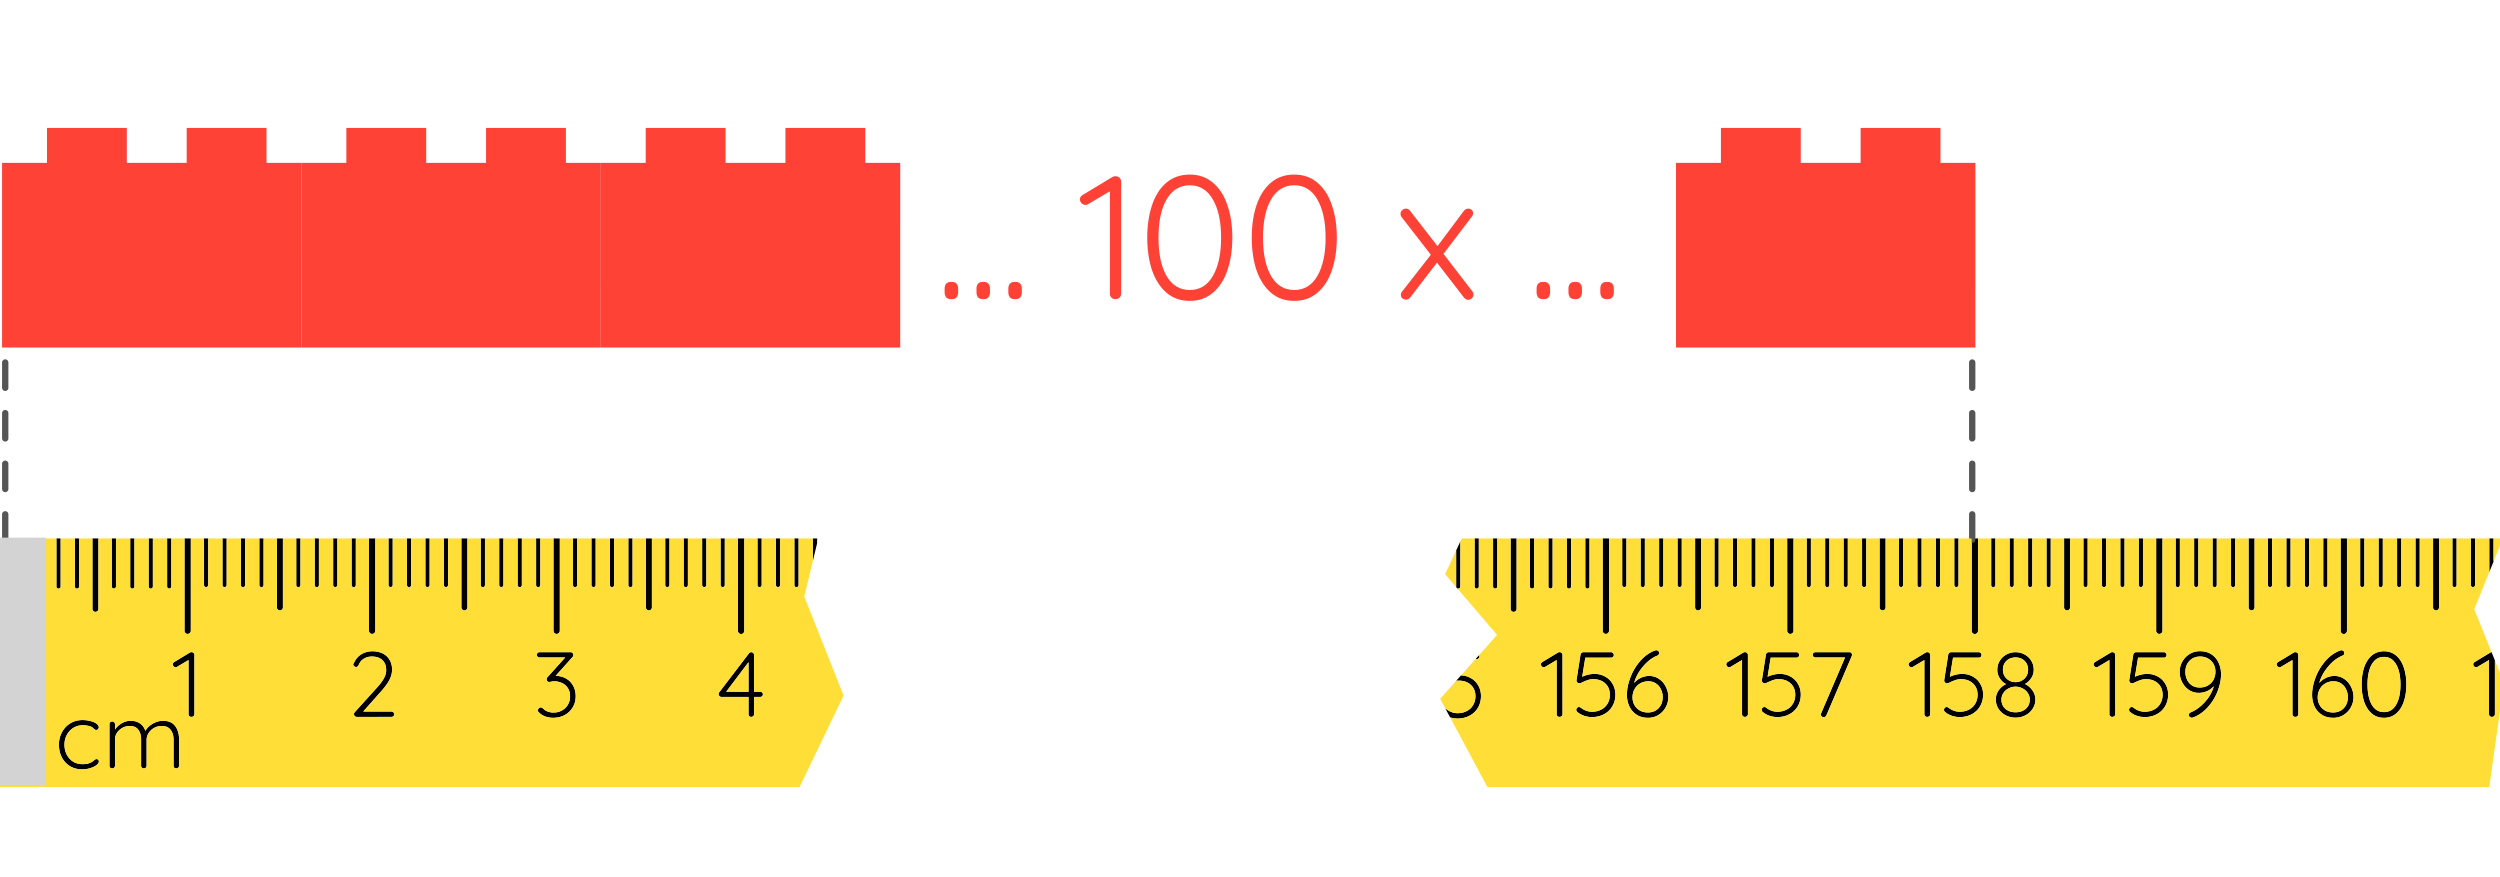 <?xml version="1.0" encoding="UTF-8" standalone="no"?>
<!-- Created with Inkscape (http://www.inkscape.org/) -->

<svg
   xmlns:dc="http://purl.org/dc/elements/1.1/"
   xmlns:cc="http://creativecommons.org/ns#"
   xmlns:rdf="http://www.w3.org/1999/02/22-rdf-syntax-ns#"
   xmlns:svg="http://www.w3.org/2000/svg"
   xmlns="http://www.w3.org/2000/svg"
   xmlns:xlink="http://www.w3.org/1999/xlink"
   xmlns:sodipodi="http://sodipodi.sourceforge.net/DTD/sodipodi-0.dtd"
   xmlns:inkscape="http://www.inkscape.org/namespaces/inkscape"
   width="418.242mm"
   height="146.655mm"
   viewBox="0 0 418.242 146.655"
   version="1.1"
   id="svg1610"
   inkscape:version="0.92.3 (unknown)"
   sodipodi:docname="lego_100_measured.svg">
  <defs
     id="defs1604">
    <marker
       inkscape:stockid="Arrow2Mstart"
       orient="auto"
       refY="0"
       refX="0"
       id="Arrow2Mstart"
       style="overflow:visible"
       inkscape:isstock="true">
      <path
         id="path2943"
         style="fill:#555555;fill-opacity:1;fill-rule:evenodd;stroke:#555555;stroke-width:0.625;stroke-linejoin:round;stroke-opacity:1"
         d="M 8.719,4.034 -2.207,0.016 8.719,-4.002 c -1.745,2.372 -1.735,5.617 -6e-7,8.035 z"
         transform="scale(0.6)"
         inkscape:connector-curvature="0" />
    </marker>
    <marker
       inkscape:stockid="Arrow2Mend"
       orient="auto"
       refY="0"
       refX="0"
       id="Arrow2Mend"
       style="overflow:visible"
       inkscape:isstock="true">
      <path
         id="path2946"
         style="fill:#555555;fill-opacity:1;fill-rule:evenodd;stroke:#555555;stroke-width:0.625;stroke-linejoin:round;stroke-opacity:1"
         d="M 8.719,4.034 -2.207,0.016 8.719,-4.002 c -1.745,2.372 -1.735,5.617 -6e-7,8.035 z"
         transform="scale(-0.6)"
         inkscape:connector-curvature="0" />
    </marker>
    <marker
       inkscape:stockid="Arrow1Mend"
       orient="auto"
       refY="0"
       refX="0"
       id="Arrow1Mend"
       style="overflow:visible"
       inkscape:isstock="true">
      <path
         id="path2928"
         d="M 0,0 5,-5 -12.5,0 5,5 Z"
         style="fill:#555555;fill-opacity:1;fill-rule:evenodd;stroke:#555555;stroke-width:1pt;stroke-opacity:1"
         transform="matrix(-0.4,0,0,-0.4,-4,0)"
         inkscape:connector-curvature="0" />
    </marker>
  </defs>
  <sodipodi:namedview
     id="base"
     pagecolor="#ffffff"
     bordercolor="#666666"
     borderopacity="1.0"
     inkscape:pageopacity="0.0"
     inkscape:pageshadow="2"
     inkscape:zoom="0.45254834"
     inkscape:cx="749.40792"
     inkscape:cy="214.7303"
     inkscape:document-units="mm"
     inkscape:current-layer="layer1"
     showgrid="false"
     inkscape:window-width="1600"
     inkscape:window-height="875"
     inkscape:window-x="0"
     inkscape:window-y="25"
     inkscape:window-maximized="1"
     inkscape:snap-bbox="true"
     inkscape:bbox-paths="true"
     inkscape:snap-bbox-edge-midpoints="true"
     inkscape:bbox-nodes="true"
     inkscape:snap-bbox-midpoints="true"
     inkscape:snap-global="true" />
  <g
     inkscape:label="Layer 1"
     inkscape:groupmode="layer"
     id="layer1"
     transform="translate(0.346,-150.345)">
    <path
       style="fill:#000000;stroke:none;stroke-width:1px;stroke-linecap:butt;stroke-linejoin:miter;stroke-opacity:1"
       d="m 929.619,339.943 v 30.275 a 1.333,1.333 0 1 0 2.664,0 v -30.275 z m 11.646,0 v 30.275 a 1.333,1.333 0 1 0 2.666,0 v -30.275 z m 11.084,0 v 44.363 a 1.898,1.898 0 1 0 3.793,0 v -44.363 z m 12.211,0 v 30.275 a 1.333,1.333 0 1 0 2.664,0 v -30.275 z m 11.646,0 v 30.275 a 1.333,1.333 0 1 0 2.666,0 v -30.275 z m 11.648,0 v 30.275 a 1.333,1.333 0 1 0 2.664,0 v -30.275 z m 11.646,0 v 30.275 a 1.333,1.333 0 1 0 2.664,0 v -30.275 z m 10.975,0 v 58.26 a 2,2 0 1 0 4,0 v -58.26 z m 12.318,0 v 29.359 a 1.333,1.333 0 1 0 2.666,0 v -29.359 z m 11.649,0 v 29.359 a 1.333,1.333 0 1 0 2.664,0 v -29.359 z m 11.646,0 v 29.359 a 1.333,1.333 0 1 0 2.666,0 v -29.359 z m 11.646,0 v 29.359 a 1.333,1.333 0 1 0 2.666,0 v -29.359 z m 11.084,0 v 43.447 a 1.898,1.898 0 1 0 3.793,0 v -43.447 z m 12.211,0 v 29.359 a 1.333,1.333 0 1 0 2.666,0 v -29.359 z m 11.646,0 v 29.359 a 1.333,1.333 0 1 0 2.666,0 v -29.359 z m 11.649,0 v 29.359 a 1.333,1.333 0 1 0 2.664,0 v -29.359 z m 11.646,0 v 29.359 a 1.333,1.333 0 1 0 2.664,0 v -29.359 z m 10.975,0 v 58.26 a 2.001,2.001 0 0 0 4.002,0 v -58.26 z m 12.32,0 v 29.359 a 1.333,1.333 0 1 0 2.664,0 v -29.359 z m 11.646,0 v 29.359 a 1.333,1.333 0 1 0 2.664,0 v -29.359 z m 11.646,0 v 29.359 a 1.333,1.333 0 1 0 2.666,0 v -29.359 z m 11.649,0 v 29.359 a 1.333,1.333 0 1 0 2.664,0 v -29.359 z m 11.084,0 v 43.447 a 1.898,1.898 0 1 0 3.793,0 v -43.447 z m 12.209,0 v 29.359 a 1.333,1.333 0 1 0 2.666,0 v -29.359 z m 11.648,0 v 29.359 a 1.333,1.333 0 1 0 2.664,0 v -29.359 z m 11.646,0 v 29.359 a 1.333,1.333 0 1 0 2.664,0 v -29.359 z m 11.646,0 v 29.359 a 1.333,1.333 0 1 0 2.666,0 v -29.359 z m 10.976,0 v 58.26 a 2.001,2.001 0 1 0 4,0 v -58.26 z m 12.318,0 v 29.359 a 1.333,1.333 0 1 0 2.664,0 v -29.359 z m 11.646,0 v 29.359 a 1.333,1.333 0 1 0 2.666,0 v -29.359 z m 11.648,0 v 29.359 a 1.333,1.333 0 1 0 2.664,0 v -29.359 z m 11.646,0 v 29.359 a 1.333,1.333 0 1 0 2.664,0 v -29.359 z m 11.084,0 v 43.447 a 1.898,1.898 0 1 0 3.793,0 v -43.447 z m 12.209,0 v 29.359 a 1.333,1.333 0 1 0 2.666,0 v -29.359 z m 11.648,0 v 29.359 a 1.333,1.333 0 1 0 2.664,0 v -29.359 z m 11.646,0 v 29.359 a 1.333,1.333 0 1 0 2.666,0 v -29.359 z m 11.646,0 v 29.359 a 1.333,1.333 0 1 0 2.666,0 v -29.359 z m 10.976,0 v 58.26 a 2.001,2.001 0 0 0 4.002,0 v -58.26 z m 12.318,0 v 29.359 a 1.333,1.333 0 1 0 2.664,0 v -29.359 z m 11.646,0 v 29.359 a 1.333,1.333 0 1 0 2.666,0 v -29.359 z m 11.648,0 v 29.359 a 1.333,1.333 0 1 0 2.664,0 v -29.359 z m 11.646,0 v 29.359 a 1.333,1.333 0 1 0 2.664,0 v -29.359 z m 11.084,0 v 43.447 a 1.898,1.898 0 1 0 3.793,0 v -43.447 z m 12.211,0 v 29.359 a 1.333,1.333 0 1 0 2.664,0 v -29.359 z m 11.646,0 v 29.359 a 1.333,1.333 0 1 0 2.664,0 v -29.359 z m 11.646,0 v 29.359 a 1.333,1.333 0 1 0 2.666,0 v -29.359 z m 11.648,0 v 29.359 a 1.333,1.333 0 1 0 2.664,0 v -29.359 z m 10.977,0 v 58.26 a 2.001,2.001 0 1 0 4,0 v -58.26 z m 12.316,0 v 29.359 a 1.333,1.333 0 1 0 2.666,0 v -29.359 z m 11.648,0 v 29.359 a 1.333,1.333 0 1 0 2.664,0 v -29.359 z m 11.646,0 v 29.359 a 1.333,1.333 0 1 0 2.664,0 v -29.359 z m 11.646,0 v 29.359 a 1.333,1.333 0 1 0 2.666,0 v -29.359 z m 11.084,0 v 43.447 a 1.898,1.898 0 1 0 3.793,0 v -43.447 z m 12.211,0 v 29.359 a 1.333,1.333 0 1 0 2.664,0 v -29.359 z m 11.646,0 v 29.359 a 1.333,1.333 0 1 0 2.666,0 v -29.359 z m 11.648,0 v 21.201 l 2.664,-6.592 v -14.609 z m -649.574,1.836 -2.664,5.732 v 22.707 a 1.333,1.333 0 0 0 0.074,0.492 l 0.629,0.734 a 1.333,1.333 0 0 0 1.961,-1.227 z m 123.648,68.736 c -0.194,10e-6 -0.447,0.04 -0.758,0.117 -3.688,1.4 -6.87,3.695 -9.549,6.885 -2.679,3.151 -4.718,6.633 -6.115,10.445 -1.397,3.773 -2.096,7.313 -2.096,10.619 0,2.567 0.484,4.959 1.455,7.176 1.009,2.217 2.524,4.008 4.543,5.369 2.019,1.361 4.483,2.041 7.395,2.041 2.407,0 4.58,-0.603 6.521,-1.809 1.941,-1.206 3.456,-2.799 4.543,-4.783 1.126,-2.023 1.688,-4.183 1.688,-6.479 0,-2.295 -0.522,-4.472 -1.57,-6.533 -1.009,-2.062 -2.447,-3.716 -4.311,-4.961 -1.824,-1.245 -3.881,-1.867 -6.172,-1.867 -1.902,0 -3.688,0.41 -5.357,1.227 -1.631,0.778 -3.027,1.847 -4.191,3.209 1.009,-3.657 2.873,-7.099 5.59,-10.328 2.756,-3.268 5.687,-5.542 8.793,-6.826 0.932,-0.311 1.396,-0.876 1.396,-1.693 0,-0.584 -0.174,-1.031 -0.523,-1.342 -0.349,-0.311 -0.777,-0.467 -1.281,-0.467 z m 432.56,0 c -0.194,10e-6 -0.445,0.04 -0.756,0.117 -3.688,1.4 -6.872,3.695 -9.551,6.885 -2.679,3.151 -4.716,6.633 -6.113,10.445 -1.397,3.773 -2.096,7.313 -2.096,10.619 0,2.567 0.484,4.959 1.455,7.176 1.009,2.217 2.522,4.008 4.541,5.369 2.019,1.361 4.485,2.041 7.396,2.041 2.407,0 4.58,-0.603 6.521,-1.809 1.941,-1.206 3.454,-2.799 4.541,-4.783 1.126,-2.023 1.689,-4.183 1.689,-6.479 0,-2.295 -0.524,-4.472 -1.572,-6.533 -1.009,-2.062 -2.445,-3.716 -4.309,-4.961 -1.825,-1.245 -3.884,-1.867 -6.174,-1.867 -1.902,0 -3.686,0.41 -5.355,1.227 -1.631,0.778 -3.029,1.847 -4.193,3.209 1.009,-3.657 2.873,-7.099 5.59,-10.328 2.756,-3.268 5.687,-5.542 8.793,-6.826 0.932,-0.311 1.398,-0.876 1.398,-1.693 0,-0.584 -0.176,-1.031 -0.525,-1.342 -0.349,-0.311 -0.777,-0.467 -1.281,-0.467 z m -89.309,0.584 c -2.407,0 -4.6,0.603 -6.58,1.809 -1.941,1.206 -3.474,2.819 -4.6,4.842 -1.087,1.984 -1.631,4.125 -1.631,6.42 0,2.295 0.524,4.473 1.572,6.535 1.048,2.023 2.484,3.656 4.309,4.9 1.825,1.206 3.881,1.809 6.172,1.809 1.902,0 3.668,-0.368 5.299,-1.107 1.669,-0.778 3.068,-1.81 4.193,-3.094 -0.971,3.54 -2.814,6.827 -5.531,9.861 -2.679,2.995 -5.61,5.174 -8.793,6.535 -0.932,0.311 -1.399,0.874 -1.399,1.691 0,0.506 0.174,0.935 0.523,1.285 0.388,0.35 0.835,0.523 1.34,0.523 0.155,0 0.389,-0.038 0.699,-0.115 3.688,-1.4 6.87,-3.638 9.549,-6.711 2.717,-3.073 4.756,-6.457 6.115,-10.152 1.397,-3.695 2.096,-7.178 2.096,-10.445 0,-2.567 -0.504,-4.959 -1.514,-7.176 -0.971,-2.217 -2.466,-4.008 -4.484,-5.369 -2.019,-1.361 -4.463,-2.041 -7.336,-2.041 z m 116.16,0.059 c -3.067,0 -5.668,0.914 -7.803,2.742 -2.096,1.828 -3.669,4.318 -4.717,7.469 -1.048,3.151 -1.572,6.749 -1.572,10.795 0,4.007 0.524,7.603 1.572,10.793 1.087,3.151 2.677,5.64 4.774,7.469 2.096,1.828 4.679,2.742 7.746,2.742 3.067,0 5.648,-0.914 7.744,-2.742 2.135,-1.828 3.727,-4.318 4.775,-7.469 1.087,-3.19 1.629,-6.786 1.629,-10.793 0,-4.046 -0.542,-7.644 -1.629,-10.795 -1.048,-3.19 -2.64,-5.679 -4.775,-7.469 -2.096,-1.828 -4.678,-2.742 -7.744,-2.742 z m -520.471,0.553 c -0.378,3.8e-4 -0.713,0.089 -1.004,0.264 l -9.84,5.951 c -0.272,0.156 -0.505,0.37 -0.699,0.643 -0.155,0.272 -0.232,0.544 -0.232,0.816 0,0.467 0.174,0.894 0.523,1.283 0.388,0.389 0.835,0.584 1.34,0.584 0.272,0 0.543,-0.079 0.814,-0.234 l 7.279,-4.316 v 34.133 c 0,0.506 0.174,0.935 0.523,1.285 0.349,0.311 0.777,0.467 1.281,0.467 0.543,0 0.991,-0.156 1.34,-0.467 0.388,-0.35 0.582,-0.779 0.582,-1.285 V 413.492 c 0,-0.467 -0.156,-0.857 -0.467,-1.168 -0.272,-0.35 -0.62,-0.545 -1.047,-0.584 -0.136,-0.019 -0.268,-0.027 -0.395,-0.027 z m 117.041,0 c -0.379,3.8e-4 -0.715,0.089 -1.006,0.264 l -9.84,5.951 c -0.272,0.156 -0.505,0.37 -0.699,0.643 -0.155,0.272 -0.233,0.544 -0.233,0.816 0,0.467 0.174,0.894 0.523,1.283 0.388,0.389 0.835,0.584 1.34,0.584 0.272,0 0.543,-0.079 0.815,-0.234 l 7.279,-4.316 v 34.133 c 0,0.506 0.174,0.935 0.523,1.285 0.349,0.311 0.776,0.467 1.281,0.467 0.543,0 0.991,-0.156 1.34,-0.467 0.388,-0.35 0.582,-0.779 0.582,-1.285 V 413.492 c 0,-0.467 -0.154,-0.857 -0.465,-1.168 -0.272,-0.35 -0.622,-0.545 -1.049,-0.584 -0.136,-0.019 -0.266,-0.027 -0.393,-0.027 z m 115.103,0 c -0.378,3.8e-4 -0.713,0.089 -1.004,0.264 l -9.842,5.951 c -0.272,0.156 -0.503,0.37 -0.697,0.643 -0.155,0.272 -0.234,0.544 -0.234,0.816 -1e-4,0.467 0.176,0.894 0.525,1.283 0.388,0.389 0.835,0.584 1.34,0.584 0.272,0 0.543,-0.079 0.814,-0.234 l 7.279,-4.316 v 34.133 c 0,0.506 0.174,0.935 0.523,1.285 0.349,0.311 0.776,0.467 1.281,0.467 0.543,0 0.991,-0.156 1.34,-0.467 0.388,-0.35 0.582,-0.779 0.582,-1.285 V 413.492 c 0,-0.467 -0.156,-0.857 -0.467,-1.168 -0.272,-0.35 -0.62,-0.545 -1.047,-0.584 -0.136,-0.019 -0.266,-0.027 -0.393,-0.027 z m 116.814,0 c -0.378,3.8e-4 -0.713,0.089 -1.004,0.264 l -9.842,5.951 c -0.272,0.156 -0.503,0.37 -0.697,0.643 -0.155,0.272 -0.234,0.544 -0.234,0.816 0,0.467 0.176,0.894 0.525,1.283 0.388,0.389 0.833,0.584 1.338,0.584 0.272,0 0.545,-0.079 0.816,-0.234 l 7.277,-4.316 v 34.133 c 0,0.506 0.176,0.935 0.525,1.285 0.349,0.311 0.777,0.467 1.281,0.467 0.543,0 0.989,-0.156 1.338,-0.467 0.388,-0.35 0.584,-0.779 0.584,-1.285 V 413.492 c -2e-4,-0.467 -0.157,-0.857 -0.467,-1.168 -0.272,-0.35 -0.622,-0.545 -1.049,-0.584 -0.136,-0.019 -0.266,-0.027 -0.393,-0.027 z m 115.561,0 c -0.379,3.8e-4 -0.713,0.089 -1.004,0.264 l -9.84,5.951 c -0.272,0.156 -0.505,0.37 -0.699,0.643 -0.155,0.272 -0.232,0.544 -0.232,0.816 0,0.467 0.174,0.894 0.523,1.283 0.388,0.389 0.835,0.584 1.34,0.584 0.272,0 0.543,-0.079 0.814,-0.234 l 7.279,-4.316 v 34.133 c 0,0.506 0.174,0.935 0.523,1.285 0.349,0.311 0.777,0.467 1.281,0.467 0.543,0 0.991,-0.156 1.34,-0.467 0.388,-0.35 0.582,-0.779 0.582,-1.285 V 413.492 c 0,-0.467 -0.157,-0.857 -0.467,-1.168 -0.272,-0.35 -0.62,-0.545 -1.047,-0.584 -0.136,-0.019 -0.268,-0.027 -0.395,-0.027 z m 123.885,0.018 c -0.293,0.027 -0.561,0.104 -0.797,0.246 l -9.842,5.951 c -0.272,0.156 -0.505,0.37 -0.699,0.643 -0.155,0.272 -0.233,0.544 -0.233,0.816 0,0.467 0.174,0.894 0.523,1.283 0.388,0.389 0.835,0.584 1.34,0.584 0.272,0 0.545,-0.079 0.816,-0.234 l 7.277,-4.316 v 34.133 c 0,0.506 0.176,0.935 0.525,1.285 0.349,0.311 0.777,0.467 1.281,0.467 0.543,0 0.989,-0.156 1.338,-0.467 0.388,-0.35 0.582,-0.779 0.582,-1.285 v -33.879 l -2.111,-5.227 z m -573.338,0.012 c -0.466,0 -0.873,0.156 -1.223,0.467 -0.311,0.272 -0.505,0.603 -0.582,0.992 l -2.504,15.871 c -0.04,0.116 -0.059,0.272 -0.059,0.467 0,0.506 0.176,0.953 0.525,1.342 0.388,0.35 0.873,0.525 1.455,0.525 0.272,0 0.873,-0.232 1.805,-0.699 1.281,-0.583 2.426,-1.05 3.436,-1.4 1.048,-0.35 2.174,-0.525 3.377,-0.525 3.183,0 5.727,0.914 7.629,2.742 1.902,1.789 2.854,4.163 2.854,7.119 0,2.062 -0.487,3.909 -1.457,5.543 -0.932,1.634 -2.271,2.898 -4.018,3.793 -1.708,0.895 -3.668,1.342 -5.881,1.342 -1.203,0 -2.406,-0.215 -3.609,-0.643 -1.165,-0.428 -2.252,-1.031 -3.262,-1.809 -0.427,-0.35 -0.854,-0.525 -1.281,-0.525 -0.466,0 -0.873,0.195 -1.223,0.584 -0.311,0.35 -0.465,0.718 -0.465,1.107 0,0.272 0.057,0.566 0.174,0.877 0.155,0.272 0.349,0.485 0.582,0.641 1.203,1.011 2.602,1.789 4.193,2.334 1.63,0.545 3.26,0.816 4.891,0.816 2.873,0 5.434,-0.603 7.686,-1.809 2.252,-1.206 4,-2.878 5.242,-5.018 1.281,-2.178 1.922,-4.629 1.922,-7.352 0,-2.49 -0.584,-4.727 -1.748,-6.711 -1.126,-2.023 -2.698,-3.579 -4.717,-4.668 -1.98,-1.128 -4.211,-1.691 -6.695,-1.691 -1.436,10e-6 -2.854,0.175 -4.252,0.525 -1.359,0.35 -2.541,0.778 -3.551,1.283 l 1.979,-12.078 h 16.305 c 0.466,0 0.853,-0.156 1.164,-0.467 0.349,-0.35 0.525,-0.758 0.525,-1.225 0,-0.506 -0.176,-0.916 -0.525,-1.227 -0.311,-0.35 -0.698,-0.525 -1.164,-0.525 z m 117.039,0 c -0.466,0 -0.873,0.156 -1.223,0.467 -0.311,0.272 -0.504,0.603 -0.582,0.992 l -2.504,15.871 c -0.04,0.116 -0.059,0.272 -0.059,0.467 0,0.506 0.176,0.953 0.525,1.342 0.388,0.35 0.873,0.525 1.455,0.525 0.272,0 0.873,-0.232 1.805,-0.699 1.281,-0.583 2.426,-1.05 3.436,-1.4 1.048,-0.35 2.174,-0.525 3.377,-0.525 3.183,0 5.727,0.914 7.629,2.742 1.902,1.789 2.853,4.163 2.853,7.119 0,2.062 -0.484,3.909 -1.455,5.543 -0.932,1.634 -2.273,2.898 -4.019,3.793 -1.708,0.895 -3.668,1.342 -5.881,1.342 -1.204,0 -2.406,-0.215 -3.609,-0.643 -1.165,-0.428 -2.252,-1.031 -3.262,-1.809 -0.427,-0.35 -0.854,-0.525 -1.281,-0.525 -0.466,0 -0.873,0.195 -1.223,0.584 -0.311,0.35 -0.465,0.718 -0.465,1.107 0,0.272 0.057,0.566 0.174,0.877 0.155,0.272 0.351,0.485 0.584,0.641 1.203,1.011 2.6,1.789 4.191,2.334 1.631,0.545 3.26,0.816 4.891,0.816 2.873,0 5.436,-0.603 7.688,-1.809 2.252,-1.206 3.998,-2.878 5.24,-5.018 1.281,-2.178 1.922,-4.629 1.922,-7.352 0,-2.49 -0.584,-4.727 -1.748,-6.711 -1.126,-2.023 -2.696,-3.579 -4.715,-4.668 -1.98,-1.128 -4.213,-1.691 -6.697,-1.691 -1.436,10e-6 -2.854,0.175 -4.252,0.525 -1.359,0.35 -2.542,0.778 -3.551,1.283 l 1.978,-12.078 h 16.305 c 0.466,0 0.855,-0.156 1.166,-0.467 0.349,-0.35 0.523,-0.758 0.523,-1.225 0,-0.506 -0.174,-0.916 -0.523,-1.227 -0.311,-0.35 -0.7,-0.525 -1.166,-0.525 z m 29.455,0 c -0.466,0 -0.873,0.156 -1.223,0.467 -0.311,0.311 -0.465,0.701 -0.465,1.168 0,0.506 0.154,0.914 0.465,1.225 0.349,0.311 0.757,0.467 1.223,0.467 h 18.691 l -15.08,35.186 c -0.117,0.272 -0.176,0.564 -0.176,0.875 0,0.467 0.176,0.855 0.525,1.166 0.388,0.311 0.814,0.467 1.279,0.467 0.349,0 0.68,-0.096 0.99,-0.291 0.311,-0.233 0.544,-0.525 0.699,-0.875 l 16.014,-37.402 c 0.117,-0.35 0.174,-0.622 0.174,-0.816 0,-0.467 -0.154,-0.857 -0.465,-1.168 -0.272,-0.311 -0.679,-0.467 -1.223,-0.467 z m 85.652,0 c -0.466,0 -0.874,0.156 -1.223,0.467 -0.311,0.272 -0.504,0.603 -0.582,0.992 l -2.504,15.871 c -0.04,0.116 -0.059,0.272 -0.059,0.467 0,0.506 0.174,0.953 0.523,1.342 0.388,0.35 0.875,0.525 1.457,0.525 0.272,0 0.873,-0.232 1.805,-0.699 1.281,-0.583 2.426,-1.05 3.436,-1.4 1.048,-0.35 2.174,-0.525 3.377,-0.525 3.183,0 5.727,0.914 7.629,2.742 1.902,1.789 2.853,4.163 2.853,7.119 0,2.062 -0.486,3.909 -1.457,5.543 -0.932,1.634 -2.271,2.898 -4.018,3.793 -1.708,0.895 -3.668,1.342 -5.881,1.342 -1.204,0 -2.406,-0.215 -3.609,-0.643 -1.165,-0.428 -2.252,-1.031 -3.262,-1.809 -0.427,-0.35 -0.854,-0.525 -1.281,-0.525 -0.466,0 -0.873,0.195 -1.223,0.584 -0.311,0.35 -0.467,0.718 -0.467,1.107 0,0.272 0.059,0.566 0.176,0.877 0.155,0.272 0.349,0.485 0.582,0.641 1.203,1.011 2.602,1.789 4.193,2.334 1.631,0.545 3.26,0.816 4.891,0.816 2.873,0 5.434,-0.603 7.686,-1.809 2.252,-1.206 4,-2.878 5.242,-5.018 1.281,-2.178 1.92,-4.629 1.92,-7.352 0,-2.49 -0.582,-4.727 -1.746,-6.711 -1.126,-2.023 -2.698,-3.579 -4.717,-4.668 -1.98,-1.128 -4.211,-1.691 -6.695,-1.691 -1.436,10e-6 -2.854,0.175 -4.252,0.525 -1.359,0.35 -2.542,0.778 -3.551,1.283 l 1.978,-12.078 h 16.305 c 0.466,0 0.853,-0.156 1.164,-0.467 0.349,-0.35 0.525,-0.758 0.525,-1.225 10e-5,-0.506 -0.176,-0.916 -0.525,-1.227 -0.311,-0.35 -0.698,-0.525 -1.164,-0.525 z m 40.693,0 c -2.096,0 -4.038,0.486 -5.824,1.459 -1.747,0.972 -3.143,2.316 -4.191,4.027 -1.009,1.673 -1.514,3.54 -1.514,5.602 0,1.984 0.524,3.792 1.572,5.426 1.048,1.595 2.348,2.8 3.9,3.617 -1.863,0.934 -3.396,2.237 -4.6,3.91 -1.203,1.673 -1.805,3.636 -1.805,5.893 0,2.062 0.542,3.968 1.629,5.719 1.126,1.75 2.641,3.131 4.543,4.143 1.902,1.011 3.999,1.518 6.289,1.518 2.29,0 4.387,-0.506 6.289,-1.518 1.941,-1.011 3.454,-2.392 4.541,-4.143 1.126,-1.75 1.689,-3.657 1.689,-5.719 0,-2.178 -0.621,-4.122 -1.863,-5.834 -1.204,-1.75 -2.776,-3.094 -4.717,-4.027 1.553,-0.856 2.852,-2.061 3.9,-3.617 1.087,-1.556 1.631,-3.344 1.631,-5.367 0,-2.062 -0.504,-3.929 -1.514,-5.602 -1.009,-1.712 -2.408,-3.055 -4.193,-4.027 -1.747,-0.973 -3.667,-1.459 -5.764,-1.459 z m 76.119,0 c -0.466,0 -0.874,0.156 -1.223,0.467 -0.311,0.272 -0.504,0.603 -0.582,0.992 l -2.504,15.871 c -0.04,0.116 -0.059,0.272 -0.059,0.467 0,0.506 0.174,0.953 0.523,1.342 0.388,0.35 0.873,0.525 1.455,0.525 0.272,0 0.875,-0.232 1.807,-0.699 1.281,-0.583 2.426,-1.05 3.436,-1.4 1.048,-0.35 2.174,-0.525 3.377,-0.525 3.183,0 5.725,0.914 7.627,2.742 1.902,1.789 2.853,4.163 2.853,7.119 0,2.062 -0.485,3.909 -1.455,5.543 -0.932,1.634 -2.271,2.898 -4.018,3.793 -1.708,0.895 -3.668,1.342 -5.881,1.342 -1.203,0 -2.408,-0.215 -3.611,-0.643 -1.165,-0.428 -2.25,-1.031 -3.26,-1.809 -0.427,-0.35 -0.854,-0.525 -1.281,-0.525 -0.466,0 -0.873,0.195 -1.223,0.584 -0.311,0.35 -0.467,0.718 -0.467,1.107 0,0.272 0.059,0.566 0.176,0.877 0.155,0.272 0.349,0.485 0.582,0.641 1.203,1.011 2.6,1.789 4.191,2.334 1.63,0.545 3.262,0.816 4.893,0.816 2.873,0 5.434,-0.603 7.686,-1.809 2.252,-1.206 3.998,-2.878 5.24,-5.018 1.281,-2.178 1.922,-4.629 1.922,-7.352 0,-2.49 -0.581,-4.727 -1.746,-6.711 -1.126,-2.023 -2.698,-3.579 -4.717,-4.668 -1.98,-1.128 -4.213,-1.691 -6.697,-1.691 -1.436,10e-6 -2.853,0.175 -4.25,0.525 -1.359,0.35 -2.543,0.778 -3.553,1.283 l 1.98,-12.078 h 16.305 c 0.466,0 0.853,-0.156 1.164,-0.467 0.349,-0.35 0.523,-0.758 0.523,-1.225 0,-0.506 -0.174,-0.916 -0.523,-1.227 -0.311,-0.35 -0.698,-0.525 -1.164,-0.525 z m -414.807,1.846 -2.24,2.514 h 0.762 c 0.466,0 0.853,-0.156 1.164,-0.467 0.349,-0.35 0.523,-0.758 0.523,-1.225 0,-0.312 -0.076,-0.584 -0.209,-0.822 z m 455.15,0.898 c 1.98,-10e-6 3.707,0.447 5.182,1.342 1.475,0.856 2.601,2.002 3.377,3.441 0.776,1.439 1.164,3.015 1.164,4.727 0,1.828 -0.407,3.52 -1.223,5.076 -0.776,1.517 -1.922,2.723 -3.436,3.617 -1.514,0.895 -3.28,1.344 -5.299,1.344 -1.902,0 -3.532,-0.449 -4.891,-1.344 -1.359,-0.934 -2.387,-2.139 -3.086,-3.617 -0.699,-1.517 -1.049,-3.15 -1.049,-4.9 0,-1.867 0.39,-3.541 1.166,-5.02 0.815,-1.478 1.921,-2.624 3.318,-3.441 1.397,-0.817 2.99,-1.225 4.775,-1.225 z m 116.102,0.232 c 3.338,0 5.9,1.576 7.686,4.727 1.825,3.112 2.736,7.353 2.736,12.721 0,5.329 -0.912,9.568 -2.736,12.719 -1.786,3.112 -4.347,4.668 -7.686,4.668 -3.3,0 -5.863,-1.556 -7.688,-4.668 -1.786,-3.151 -2.678,-7.39 -2.678,-12.719 0,-5.368 0.892,-9.609 2.678,-12.721 1.825,-3.151 4.388,-4.727 7.688,-4.727 z m -232.565,0.35 c 2.329,0 4.23,0.721 5.705,2.16 1.475,1.439 2.213,3.307 2.213,5.602 0,1.517 -0.368,2.878 -1.105,4.084 -0.699,1.167 -1.67,2.081 -2.912,2.742 -1.203,0.661 -2.503,0.992 -3.9,0.992 -1.397,0 -2.719,-0.331 -3.961,-0.992 -1.203,-0.661 -2.173,-1.575 -2.91,-2.742 -0.737,-1.206 -1.107,-2.567 -1.107,-4.084 0,-2.295 0.738,-4.162 2.213,-5.602 1.475,-1.439 3.398,-2.16 5.766,-2.16 z m -350.09,11.318 -3.059,3.434 c 0.544,-0.081 1.106,-0.123 1.686,-0.123 3.183,0 5.725,0.914 7.627,2.742 1.902,1.789 2.854,4.161 2.854,7.117 0,2.062 -0.485,3.911 -1.455,5.545 -0.932,1.634 -2.271,2.896 -4.018,3.791 -1.708,0.895 -3.668,1.344 -5.881,1.344 -1.203,-10e-6 -2.408,-0.215 -3.611,-0.643 -1.165,-0.428 -2.25,-1.031 -3.26,-1.809 -0.24,-0.196 -0.479,-0.332 -0.719,-0.418 l 2.945,5.508 c 1.548,0.491 3.097,0.744 4.645,0.744 2.873,0 5.434,-0.603 7.686,-1.809 2.252,-1.206 3.998,-2.878 5.24,-5.018 1.281,-2.178 1.922,-4.629 1.922,-7.352 0,-2.49 -0.581,-4.727 -1.746,-6.711 -1.126,-2.023 -2.698,-3.579 -4.717,-4.668 -1.83,-1.042 -3.878,-1.597 -6.139,-1.676 z m 118.293,3.736 c 1.863,0 3.473,0.467 4.832,1.4 1.359,0.934 2.387,2.159 3.086,3.676 0.738,1.517 1.107,3.15 1.107,4.9 0,2.84 -0.874,5.174 -2.621,7.002 -1.747,1.789 -3.978,2.686 -6.695,2.686 -1.98,0 -3.708,-0.429 -5.184,-1.285 -1.475,-0.895 -2.6,-2.061 -3.377,-3.5 -0.776,-1.439 -1.164,-3.015 -1.164,-4.727 0,-1.867 0.407,-3.559 1.223,-5.076 0.815,-1.556 1.98,-2.781 3.494,-3.676 1.514,-0.934 3.28,-1.4 5.299,-1.4 z m 432.561,0 c 1.863,0 3.475,0.467 4.834,1.4 1.359,0.934 2.387,2.159 3.086,3.676 0.738,1.517 1.105,3.15 1.105,4.9 0,2.84 -0.872,5.174 -2.619,7.002 -1.747,1.789 -3.98,2.686 -6.697,2.686 -1.98,0 -3.707,-0.429 -5.182,-1.285 -1.475,-0.895 -2.603,-2.061 -3.379,-3.5 -0.776,-1.439 -1.164,-3.015 -1.164,-4.727 0,-1.867 0.407,-3.559 1.223,-5.076 0.815,-1.556 1.98,-2.781 3.494,-3.676 1.514,-0.934 3.28,-1.4 5.299,-1.4 z m -200.764,3.385 c 1.592,0 3.065,0.368 4.424,1.107 1.398,0.7 2.505,1.673 3.32,2.918 0.815,1.245 1.223,2.625 1.223,4.143 0,2.334 -0.835,4.26 -2.504,5.777 -1.669,1.478 -3.823,2.217 -6.463,2.217 -2.64,0 -4.796,-0.739 -6.465,-2.217 -1.631,-1.517 -2.445,-3.443 -2.445,-5.777 0,-1.517 0.407,-2.898 1.223,-4.143 0.815,-1.245 1.903,-2.218 3.262,-2.918 1.359,-0.739 2.834,-1.107 4.426,-1.107 z"
       transform="matrix(0.265,0,0,0.265,0,150.345)"
       id="path8529"
       inkscape:connector-curvature="0" />
    <path
       style="fill:#000000;stroke:none;stroke-width:1px;stroke-linecap:butt;stroke-linejoin:miter;stroke-opacity:1"
       d="m 258.266,339.943 -2.664,0.002 v 29.357 a 1.333,1.333 0 1 0 2.664,0 z m 8.982,0 v 29.359 a 1.333,1.333 0 1 0 2.666,0 v -29.359 z m 11.646,0 v 29.359 a 1.333,1.333 0 1 0 2.666,0 v -29.359 z m 11.084,0 v 43.447 a 1.898,1.898 0 1 0 3.793,0 v -43.447 z m 12.211,0 v 29.359 a 1.333,1.333 0 1 0 2.664,0 v -29.359 z m 11.646,0 v 29.359 a 1.333,1.333 0 1 0 2.666,0 v -29.359 z m 11.648,0 v 29.359 a 1.333,1.333 0 1 0 2.664,0 v -29.359 z m 11.646,0 v 29.359 a 1.333,1.333 0 1 0 2.664,0 v -29.359 z m 10.977,0 v 58.26 a 2.001,2.001 0 0 0 4.002,0 v -58.26 z m 12.318,0 v 29.359 a 1.333,1.333 0 1 0 2.664,0 v -29.359 z m 11.646,0 v 29.359 a 1.333,1.333 0 1 0 2.666,0 v -29.359 z m 11.648,0 v 29.359 a 1.333,1.333 0 1 0 2.664,0 v -29.359 z m 11.646,0 v 29.359 a 1.333,1.333 0 1 0 2.664,0 v -29.359 z m 11.084,0 v 43.447 a 1.898,1.898 0 1 0 3.793,0 v -43.447 z m 12.209,0 v 29.359 a 1.333,1.333 0 1 0 2.666,0 v -29.359 z m 11.648,0 v 29.359 a 1.333,1.333 0 1 0 2.664,0 v -29.359 z m 11.646,0 v 29.359 a 1.333,1.333 0 1 0 2.666,0 v -29.359 z m 11.646,0 v 29.359 a 1.333,1.333 0 1 0 2.666,0 v -29.359 z m 10.977,0 v 58.26 a 2.001,2.001 0 1 0 4,0 v -58.26 z m 12.318,0 v 29.359 a 1.333,1.333 0 1 0 2.664,0 v -29.359 z m 11.646,0 v 29.359 a 1.333,1.333 0 1 0 2.666,0 v -29.359 z m 11.648,0 v 29.359 a 1.333,1.333 0 1 0 2.664,0 v -29.359 z m 11.646,0 v 14.25 l 2.664,-11.043 v -3.207 z m -513.146,0.002 v 59.174 c 0,2.667 4.002,2.667 4.002,0 v -59.174 z m 12.32,0 v 30.273 c -0.073,1.848 2.737,1.848 2.664,0 v -30.273 z m 11.646,0 v 30.273 c -0.073,1.848 2.739,1.848 2.666,0 v -30.273 z m 11.648,0 v 30.273 c -0.073,1.848 2.737,1.848 2.664,0 v -30.273 z m 11.646,0 v 30.273 c -0.073,1.848 2.737,1.848 2.664,0 v -30.273 z m 11.084,0 v 44.361 a 1.898,1.898 0 1 0 3.793,0 v -44.361 z m 12.209,0 v 30.273 a 1.333,1.333 0 1 0 2.666,0 v -30.273 z m 11.648,0 v 30.273 a 1.333,1.333 0 1 0 2.664,0 v -30.273 z m 11.646,0 v 30.273 a 1.333,1.333 0 1 0 2.664,0 v -30.273 z m 11.646,0 v 30.273 a 1.333,1.333 0 1 0 2.666,0 v -30.273 z m 10.977,0 v 58.258 a 2,2 0 1 0 4,0 v -58.258 z m 12.318,0 v 29.357 a 1.333,1.333 0 1 0 2.666,0 v -29.357 z m 11.646,0 v 29.357 a 1.333,1.333 0 1 0 2.666,0 v -29.357 z m 11.648,0 v 29.357 a 1.333,1.333 0 1 0 2.664,0 v -29.357 z m 11.646,0 v 29.357 a 1.333,1.333 0 1 0 2.664,0 v -29.357 z m 11.084,0 v 43.445 a 1.898,1.898 0 1 0 3.793,0 v -43.445 z m 12.211,0 v 29.357 a 1.333,1.333 0 1 0 2.664,0 v -29.357 z m 11.646,0 v 29.357 a 1.333,1.333 0 1 0 2.664,0 v -29.357 z m 11.646,0 v 29.357 a 1.333,1.333 0 1 0 2.666,0 v -29.357 z m 11.648,0 v 29.357 a 1.333,1.333 0 1 0 2.664,0 v -29.357 z m 10.975,0 v 58.258 a 2.001,2.001 0 1 0 4.002,0 v -58.258 z m 12.318,0 v 29.357 a 1.333,1.333 0 1 0 2.666,0 v -29.357 z m -10.248,71.213 c -2.407,0 -4.62,0.583 -6.639,1.75 -2.019,1.167 -3.532,2.8 -4.541,4.9 -0.233,0.311 -0.427,0.623 -0.582,0.934 -0.155,0.311 -0.234,0.585 -0.234,0.818 0,0.389 0.194,0.738 0.582,1.049 0.388,0.311 0.798,0.467 1.225,0.467 0.582,0 1.087,-0.349 1.514,-1.049 0.738,-1.867 1.843,-3.248 3.318,-4.143 1.514,-0.934 3.223,-1.4 5.125,-1.4 2.834,0 5.045,0.758 6.637,2.275 1.592,1.517 2.389,3.597 2.389,6.242 0,1.789 -0.524,3.619 -1.572,5.486 -1.048,1.828 -2.66,3.908 -4.834,6.242 l -13.451,14.879 c -0.31,0.389 -0.465,0.799 -0.465,1.227 0,0.545 0.174,0.972 0.523,1.283 0.349,0.311 0.796,0.467 1.34,0.467 H 245.875 c 0.466,0 0.854,-0.156 1.164,-0.467 0.349,-0.311 0.525,-0.721 0.525,-1.227 0,-0.467 -0.176,-0.855 -0.525,-1.166 -0.311,-0.35 -0.698,-0.525 -1.164,-0.525 h -17.877 l 10.715,-12.078 c 2.679,-2.956 4.599,-5.543 5.764,-7.76 1.165,-2.256 1.748,-4.454 1.748,-6.594 0,-3.462 -1.108,-6.263 -3.32,-8.402 -2.213,-2.139 -5.278,-3.209 -9.199,-3.209 z m -114.174,0.555 c -0.378,3.8e-4 -0.713,0.087 -1.004,0.262 l -9.842,5.951 c -0.272,0.156 -0.503,0.37 -0.697,0.643 -0.155,0.272 -0.234,0.544 -0.234,0.816 0,0.467 0.176,0.894 0.525,1.283 0.388,0.389 0.833,0.584 1.338,0.584 0.272,0 0.545,-0.077 0.816,-0.232 l 7.279,-4.318 v 34.135 c 0,0.506 0.174,0.933 0.523,1.283 0.349,0.311 0.777,0.467 1.281,0.467 0.543,0 0.989,-0.156 1.338,-0.467 0.388,-0.35 0.584,-0.778 0.584,-1.283 v -37.344 c 0,-0.467 -0.156,-0.857 -0.467,-1.168 -0.272,-0.35 -0.622,-0.545 -1.049,-0.584 v 0.002 c -0.136,-0.019 -0.266,-0.029 -0.393,-0.029 z m 353.457,0.027 c -0.66,0 -1.146,0.234 -1.457,0.701 l -18.75,24.564 c -0.272,0.311 -0.406,0.701 -0.406,1.168 0,0.467 0.174,0.894 0.523,1.283 0.349,0.35 0.757,0.525 1.223,0.525 h 17.119 v 10.854 c 0,0.506 0.156,0.933 0.467,1.283 0.311,0.311 0.718,0.467 1.223,0.467 0.505,0 0.932,-0.156 1.281,-0.467 0.349,-0.35 0.523,-0.778 0.523,-1.283 v -10.854 h 3.9 c 0.466,0 0.855,-0.156 1.166,-0.467 0.349,-0.311 0.523,-0.701 0.523,-1.168 0,-0.467 -0.174,-0.855 -0.523,-1.166 -0.311,-0.311 -0.7,-0.467 -1.166,-0.467 h -3.9 V 413.492 c -4e-5,-0.506 -0.174,-0.916 -0.523,-1.227 -0.311,-0.35 -0.718,-0.525 -1.223,-0.525 z m -133.676,0.002 c -0.466,0 -0.873,0.156 -1.223,0.467 -0.311,0.311 -0.467,0.699 -0.467,1.166 0,0.506 0.156,0.916 0.467,1.227 0.349,0.311 0.757,0.467 1.223,0.467 H 355.5 l -11.121,12.369 c -0.388,0.389 -0.582,0.836 -0.582,1.342 -2e-5,0.506 0.135,0.933 0.406,1.283 0.311,0.311 0.7,0.467 1.166,0.467 0.194,0 0.659,-0.057 1.396,-0.174 0.738,-0.156 1.339,-0.234 1.805,-0.234 1.708,0 3.32,0.351 4.834,1.051 1.553,0.661 2.795,1.711 3.727,3.15 0.97,1.439 1.455,3.228 1.455,5.367 0,1.945 -0.465,3.696 -1.396,5.252 -0.932,1.556 -2.194,2.761 -3.785,3.617 -1.592,0.856 -3.318,1.285 -5.182,1.285 -2.873,0 -5.125,-0.876 -6.756,-2.627 -0.505,-0.428 -0.989,-0.641 -1.455,-0.641 -0.466,0 -0.873,0.213 -1.223,0.641 -0.349,0.389 -0.525,0.818 -0.525,1.285 0,0.545 0.273,1.009 0.816,1.398 1.087,1.089 2.406,1.907 3.959,2.451 1.553,0.545 3.165,0.816 4.834,0.816 2.64,0 5.047,-0.563 7.221,-1.691 2.174,-1.167 3.881,-2.78 5.123,-4.842 1.281,-2.062 1.922,-4.415 1.922,-7.061 0,-2.645 -0.582,-4.942 -1.746,-6.887 -1.126,-1.945 -2.641,-3.422 -4.543,-4.434 -1.863,-1.011 -3.883,-1.518 -6.057,-1.518 l -0.348,0.002 10.654,-11.904 c 0.388,-0.389 0.584,-0.816 0.584,-1.283 0,-0.467 -0.156,-0.875 -0.467,-1.225 -0.272,-0.389 -0.719,-0.584 -1.34,-0.584 z m 131.928,6.301 v 18.672 H 457.148 Z M 50.75,454.586 c -2.911,0 -5.495,0.699 -7.746,2.1 -2.252,1.4 -3.998,3.287 -5.24,5.66 -1.242,2.334 -1.863,4.92 -1.863,7.76 0,2.956 0.601,5.621 1.805,7.994 1.242,2.373 2.971,4.24 5.184,5.602 2.213,1.323 4.735,1.984 7.568,1.984 1.98,0 3.786,-0.274 5.416,-0.818 1.63,-0.545 2.912,-1.185 3.844,-1.924 0.932,-0.778 1.396,-1.499 1.396,-2.16 0,-0.467 -0.135,-0.835 -0.406,-1.107 -0.272,-0.311 -0.642,-0.467 -1.107,-0.467 -0.272,0 -0.523,0.077 -0.756,0.232 -0.233,0.117 -0.506,0.311 -0.816,0.584 -0.66,0.544 -1.125,0.895 -1.396,1.051 -0.815,0.428 -1.65,0.759 -2.504,0.992 -0.815,0.233 -1.923,0.35 -3.32,0.35 -2.213,0 -4.193,-0.526 -5.939,-1.576 -1.708,-1.089 -3.047,-2.566 -4.018,-4.434 -0.97,-1.867 -1.455,-3.969 -1.455,-6.303 0,-2.256 0.504,-4.316 1.514,-6.184 1.009,-1.867 2.388,-3.346 4.135,-4.436 1.786,-1.089 3.746,-1.633 5.881,-1.633 1.087,0 2.096,0.096 3.027,0.291 0.97,0.156 1.748,0.37 2.33,0.643 0.466,0.233 0.95,0.602 1.455,1.107 0.311,0.311 0.583,0.545 0.816,0.701 0.272,0.156 0.6,0.232 0.988,0.232 0.427,4e-5 0.777,-0.175 1.049,-0.525 0.311,-0.35 0.467,-0.738 0.467,-1.166 0,-0.817 -0.487,-1.575 -1.457,-2.275 -0.932,-0.7 -2.194,-1.246 -3.785,-1.635 -1.553,-0.428 -3.24,-0.641 -5.064,-0.641 z m 30.434,0.467 c -1.98,0 -3.863,0.524 -5.648,1.574 -1.786,1.05 -3.202,2.374 -4.25,3.969 v -3.385 c 0,-0.506 -0.174,-0.914 -0.523,-1.225 -0.311,-0.35 -0.718,-0.525 -1.223,-0.525 -0.505,0 -0.932,0.175 -1.281,0.525 -0.311,0.311 -0.467,0.719 -0.467,1.225 v 26.141 c 0,0.506 0.156,0.933 0.467,1.283 0.349,0.311 0.777,0.467 1.281,0.467 0.505,0 0.912,-0.156 1.223,-0.467 0.349,-0.35 0.523,-0.778 0.523,-1.283 v -16.514 c 0,-1.517 0.427,-2.917 1.281,-4.201 0.893,-1.323 2.038,-2.372 3.436,-3.15 1.436,-0.778 2.949,-1.166 4.541,-1.166 2.484,0 4.31,0.798 5.475,2.393 1.165,1.556 1.746,3.597 1.746,6.125 v 16.514 c 0,0.506 0.156,0.933 0.467,1.283 0.349,0.311 0.777,0.467 1.281,0.467 0.505,0 0.912,-0.156 1.223,-0.467 0.349,-0.35 0.523,-0.778 0.523,-1.283 v -16.338 c 4e-6,-1.556 0.447,-2.996 1.34,-4.318 0.893,-1.361 2.058,-2.431 3.494,-3.209 1.475,-0.778 3.028,-1.166 4.658,-1.166 2.562,0 4.445,0.815 5.648,2.449 1.242,1.595 1.863,3.677 1.863,6.244 v 16.338 c 0,0.506 0.154,0.933 0.465,1.283 0.349,0.311 0.777,0.467 1.281,0.467 0.505,0 0.912,-0.156 1.223,-0.467 0.349,-0.35 0.523,-0.778 0.523,-1.283 v -16.514 c 0,-3.54 -0.835,-6.378 -2.504,-8.518 -1.63,-2.178 -4.192,-3.268 -7.686,-3.268 -2.213,0 -4.406,0.642 -6.58,1.926 -2.174,1.284 -3.669,2.781 -4.484,4.492 -0.699,-2.101 -1.862,-3.696 -3.492,-4.785 -1.63,-1.089 -3.573,-1.633 -5.824,-1.633 z"
       transform="matrix(0.265,0,0,0.265,0,150.345)"
       id="path8511"
       inkscape:connector-curvature="0" />
    <rect
       style="fill:none;fill-opacity:1;stroke:none;stroke-width:1.058;stroke-linecap:round;stroke-linejoin:round;stroke-miterlimit:4;stroke-dasharray:4.233, 4.233;stroke-dashoffset:0;stroke-opacity:1;paint-order:markers stroke fill"
       id="rect941"
       width="351.518"
       height="146.655"
       x="0"
       y="150.345"
       rx="1.657"
       ry="1.657" />
    <path
       style="clip-rule:evenodd;fill:#ff4136;fill-rule:evenodd;stroke-width:0.383"
       inkscape:connector-curvature="0"
       d="M 50.084,208.481 H 0 v -30.885 h 7.513 v -5.843 h 13.356 v 5.843 h 10.017 v -5.843 h 13.356 v 5.843 h 5.843 z"
       id="path817-3"
       inkscape:tile-cx="42.762862"
       inkscape:tile-cy="107.69132"
       inkscape:tile-w="50.08402"
       inkscape:tile-h="36.72828"
       inkscape:tile-x0="17.720852"
       inkscape:tile-y0="89.327179" />
    <use
       x="0"
       y="0"
       xlink:href="#path817-3"
       id="use2873"
       transform="translate(50.084)"
       width="100%"
       height="100%" />
    <use
       x="0"
       y="0"
       xlink:href="#use2873"
       id="use2875"
       transform="translate(50.084)"
       width="100%"
       height="100%" />
    <path
       inkscape:tile-y0="89.327179"
       inkscape:tile-x0="17.720852"
       id="use2879"
       d="m 330.129,208.481 h -50.084 v -30.885 h 7.513 v -5.843 h 13.356 v 5.843 h 10.017 v -5.843 h 13.356 v 5.843 h 5.843 z"
       inkscape:connector-curvature="0"
       style="clip-rule:evenodd;fill:#ff4136;fill-rule:evenodd;stroke-width:0.383" />
    <g
       aria-label="... 100 x ..."
       style="font-style:normal;font-variant:normal;font-weight:normal;font-stretch:normal;font-size:29.344px;line-height:1.25;font-family:Quicksand;-inkscape-font-specification:Quicksand;letter-spacing:0px;word-spacing:0px;fill:#ff4136;fill-opacity:1;stroke:none;stroke-width:0.265"
       id="text2885">
      <path
         d="m 158.713,200.387 q -0.499,0 -0.763,-0.293 -0.264,-0.323 -0.264,-0.851 v -0.616 q 0,-0.528 0.264,-0.822 0.264,-0.293 0.763,-0.293 h 0.205 q 0.499,0 0.763,0.293 0.264,0.293 0.264,0.822 v 0.616 q 0,0.528 -0.264,0.851 -0.264,0.293 -0.763,0.293 z"
         style="text-align:center;text-anchor:middle;fill:#ff4136;stroke-width:0.265"
         id="path13312" />
      <path
         d="m 164.043,200.387 q -0.499,0 -0.763,-0.293 -0.264,-0.323 -0.264,-0.851 v -0.616 q 0,-0.528 0.264,-0.822 0.264,-0.293 0.763,-0.293 h 0.205 q 0.499,0 0.763,0.293 0.264,0.293 0.264,0.822 v 0.616 q 0,0.528 -0.264,0.851 -0.264,0.293 -0.763,0.293 z"
         style="text-align:center;text-anchor:middle;fill:#ff4136;stroke-width:0.265"
         id="path13314" />
      <path
         d="m 169.373,200.387 q -0.499,0 -0.763,-0.293 -0.264,-0.323 -0.264,-0.851 v -0.616 q 0,-0.528 0.264,-0.822 0.264,-0.293 0.763,-0.293 h 0.205 q 0.499,0 0.763,0.293 0.264,0.293 0.264,0.822 v 0.616 q 0,0.528 -0.264,0.851 -0.264,0.293 -0.763,0.293 z"
         style="text-align:center;text-anchor:middle;fill:#ff4136;stroke-width:0.265"
         id="path13316" />
      <path
         d="m 186.454,179.846 q 0.323,0.029 0.528,0.293 0.235,0.235 0.235,0.587 v 18.78 q 0,0.381 -0.293,0.646 -0.264,0.235 -0.675,0.235 -0.381,0 -0.646,-0.235 -0.264,-0.264 -0.264,-0.646 v -17.166 l -3.668,2.171 q -0.205,0.117 -0.411,0.117 -0.381,0 -0.675,-0.293 -0.264,-0.293 -0.264,-0.646 0,-0.205 0.117,-0.411 0.147,-0.205 0.352,-0.323 l 4.959,-2.993 q 0.293,-0.176 0.704,-0.117 z"
         style="text-align:center;text-anchor:middle;fill:#ff4136;stroke-width:0.265"
         id="path13318" />
      <path
         d="m 198.689,200.68 q -2.318,0 -3.903,-1.379 -1.585,-1.379 -2.406,-3.756 -0.792,-2.406 -0.792,-5.429 0,-3.052 0.792,-5.429 0.792,-2.377 2.377,-3.756 1.614,-1.379 3.932,-1.379 2.318,0 3.903,1.379 1.614,1.35 2.406,3.756 0.822,2.377 0.822,5.429 0,3.022 -0.822,5.429 -0.792,2.377 -2.406,3.756 -1.585,1.379 -3.903,1.379 z m 0,-1.819 q 2.524,0 3.873,-2.348 1.379,-2.377 1.379,-6.397 0,-4.049 -1.379,-6.397 -1.35,-2.377 -3.873,-2.377 -2.494,0 -3.873,2.377 -1.35,2.347 -1.35,6.397 0,4.02 1.35,6.397 1.379,2.348 3.873,2.348 z"
         style="text-align:center;text-anchor:middle;fill:#ff4136;stroke-width:0.265"
         id="path13320" />
      <path
         d="m 216.17,200.68 q -2.318,0 -3.903,-1.379 -1.585,-1.379 -2.406,-3.756 -0.792,-2.406 -0.792,-5.429 0,-3.052 0.792,-5.429 0.792,-2.377 2.377,-3.756 1.614,-1.379 3.932,-1.379 2.318,0 3.903,1.379 1.614,1.35 2.406,3.756 0.822,2.377 0.822,5.429 0,3.022 -0.822,5.429 -0.792,2.377 -2.406,3.756 -1.585,1.379 -3.903,1.379 z m 0,-1.819 q 2.524,0 3.873,-2.348 1.379,-2.377 1.379,-6.397 0,-4.049 -1.379,-6.397 -1.35,-2.377 -3.873,-2.377 -2.494,0 -3.873,2.377 -1.35,2.347 -1.35,6.397 0,4.02 1.35,6.397 1.379,2.348 3.873,2.348 z"
         style="text-align:center;text-anchor:middle;fill:#ff4136;stroke-width:0.265"
         id="path13322" />
      <path
         d="m 245.957,199.066 q 0.205,0.235 0.205,0.528 0,0.352 -0.264,0.646 -0.264,0.264 -0.616,0.264 -0.411,0 -0.734,-0.411 l -4.49,-5.81 -4.49,5.839 q -0.264,0.352 -0.704,0.352 -0.323,0 -0.587,-0.205 -0.264,-0.235 -0.264,-0.587 0,-0.323 0.205,-0.558 l 4.812,-6.162 -4.9,-6.309 q -0.176,-0.235 -0.176,-0.528 0,-0.352 0.264,-0.616 0.293,-0.264 0.646,-0.264 0.44,0 0.704,0.381 l 4.578,5.898 4.402,-5.898 q 0.293,-0.381 0.734,-0.381 0.381,0 0.587,0.235 0.235,0.205 0.235,0.528 0,0.323 -0.205,0.558 l -4.754,6.25 z"
         style="text-align:center;text-anchor:middle;fill:#ff4136;stroke-width:0.265"
         id="path13324" />
      <path
         d="m 257.748,200.387 q -0.499,0 -0.763,-0.293 -0.264,-0.323 -0.264,-0.851 v -0.616 q 0,-0.528 0.264,-0.822 0.264,-0.293 0.763,-0.293 h 0.205 q 0.499,0 0.763,0.293 0.264,0.293 0.264,0.822 v 0.616 q 0,0.528 -0.264,0.851 -0.264,0.293 -0.763,0.293 z"
         style="text-align:center;text-anchor:middle;fill:#ff4136;stroke-width:0.265"
         id="path13326" />
      <path
         d="m 263.078,200.387 q -0.499,0 -0.763,-0.293 -0.264,-0.323 -0.264,-0.851 v -0.616 q 0,-0.528 0.264,-0.822 0.264,-0.293 0.763,-0.293 h 0.205 q 0.499,0 0.763,0.293 0.264,0.293 0.264,0.822 v 0.616 q 0,0.528 -0.264,0.851 -0.264,0.293 -0.763,0.293 z"
         style="text-align:center;text-anchor:middle;fill:#ff4136;stroke-width:0.265"
         id="path13328" />
      <path
         d="m 268.408,200.387 q -0.499,0 -0.763,-0.293 -0.264,-0.323 -0.264,-0.851 v -0.616 q 0,-0.528 0.264,-0.822 0.264,-0.293 0.763,-0.293 h 0.205 q 0.499,0 0.763,0.293 0.264,0.293 0.264,0.822 v 0.616 q 0,0.528 -0.264,0.851 -0.264,0.293 -0.763,0.293 z"
         style="text-align:center;text-anchor:middle;fill:#ff4136;stroke-width:0.265"
         id="path13330" />
    </g>
    <path
       inkscape:connector-curvature="0"
       id="path1871"
       d="M 0.529,240.622 V 206.942"
       style="fill:none;stroke:#555555;stroke-width:1.058;stroke-linecap:round;stroke-linejoin:miter;stroke-miterlimit:4;stroke-dasharray:4.233, 4.233;stroke-dashoffset:0;stroke-opacity:1" />
    <path
       inkscape:connector-curvature="0"
       id="path1871-0"
       d="M 329.6,240.622 V 206.942"
       style="fill:none;stroke:#555555;stroke-width:1.058;stroke-linecap:round;stroke-linejoin:miter;stroke-miterlimit:4;stroke-dasharray:4.233, 4.233;stroke-dashoffset:0;stroke-opacity:1" />
    <path
       style="fill:#ffde37;fill-opacity:1;stroke:none;stroke-width:6.667;stroke-linecap:round;stroke-linejoin:round;stroke-miterlimit:4;stroke-dasharray:none;stroke-dashoffset:0;stroke-opacity:1;paint-order:markers stroke fill"
       d="m 2.693,339.943 v 59.176 c 0,2.667 -4.002,2.667 -4.002,0 v 97.715 H 503.469 l 27.781,-57.695 -24.82,-62.527 5.408,-22.418 v -14.25 h -8.982 v 29.359 a 1.333,1.333 0 1 1 -2.664,0 v -29.359 h -8.982 v 29.359 a 1.333,1.333 0 1 1 -2.666,0 v -29.359 h -8.982 v 29.359 a 1.333,1.333 0 1 1 -2.664,0 v -29.359 h -8.318 v 58.26 a 2.001,2.001 0 1 1 -4,0 v -58.26 h -8.311 v 29.359 a 1.333,1.333 0 1 1 -2.666,0 v -29.359 h -8.98 v 29.359 a 1.333,1.333 0 1 1 -2.666,0 v -29.359 h -8.982 v 29.359 a 1.333,1.333 0 1 1 -2.664,0 v -29.359 h -8.982 v 29.359 a 1.333,1.333 0 1 1 -2.666,0 v -29.359 h -8.416 v 43.447 a 1.898,1.898 0 1 1 -3.793,0 v -43.447 h -8.42 v 29.359 a 1.333,1.333 0 1 1 -2.664,0 v -29.359 h -8.982 v 29.359 a 1.333,1.333 0 1 1 -2.664,0 v -29.359 h -8.982 v 29.359 a 1.333,1.333 0 1 1 -2.666,0 v -29.359 h -8.982 v 29.359 a 1.333,1.333 0 1 1 -2.664,0 v -29.359 h -8.316 v 58.26 a 2.001,2.001 0 1 1 -4.002,0 v -58.26 h -8.312 v 29.359 a 1.333,1.333 0 1 1 -2.664,0 v -29.359 h -8.982 v 29.359 a 1.333,1.333 0 1 1 -2.664,0 v -29.359 h -8.982 v 29.359 a 1.333,1.333 0 1 1 -2.666,0 v -29.359 h -8.982 v 29.359 a 1.333,1.333 0 1 1 -2.664,0 v -29.359 h -8.418 v 43.447 a 1.898,1.898 0 1 1 -3.793,0 v -43.447 h -8.418 v 29.359 a 1.333,1.333 0 1 1 -2.666,0 v -29.359 h -8.98 v 29.359 a 1.333,1.333 0 1 1 -2.666,0 v -29.359 h -8.982 v 29.359 a 1.333,1.333 0 1 1 -2.664,0 v -29.359 h -8.982 v 29.359 a 1.333,1.333 0 1 1 -2.666,0 v -29.359 h -8.316 v 58.26 a 2.001,2.001 0 1 1 -4.002,0 v -58.26 h -8.311 v 29.359 a 1.333,1.333 0 1 1 -2.664,0 v -29.359 h -8.982 v 29.359 a 1.333,1.333 0 1 1 -2.666,0 v -29.359 h -8.982 v 29.359 a 1.333,1.333 0 1 1 -2.664,0 v -29.359 h -8.982 v 29.359 a 1.333,1.333 0 1 1 -2.664,0 v -29.359 h -8.418 v 43.447 a 1.898,1.898 0 1 1 -3.793,0 v -43.447 h -8.42 v 29.359 a 1.333,1.333 0 1 1 -2.664,0 v -29.359 h -8.982 v 29.359 a 1.333,1.333 0 1 1 -2.664,0 v -29.359 h -8.982 v 29.359 a 1.333,1.333 0 1 1 -2.666,0 v -29.359 h -8.98 v 29.359 a 1.333,1.333 0 1 1 -2.666,0 v -29.359 h -8.318 v 58.26 a 2,2 0 1 1 -4,0 v -58.26 h -8.311 v 30.275 a 1.333,1.333 0 1 1 -2.666,0 v -30.275 h -8.982 v 30.275 a 1.333,1.333 0 1 1 -2.664,0 v -30.275 h -8.982 v 30.275 a 1.333,1.333 0 1 1 -2.664,0 v -30.275 h -8.982 v 30.275 a 1.333,1.333 0 1 1 -2.666,0 v -30.275 h -8.416 v 44.363 a 1.898,1.898 0 1 1 -3.793,0 v -44.363 h -8.42 v 30.275 c 0.073,1.848 -2.737,1.848 -2.664,0 v -30.275 h -8.982 v 30.275 c 0.073,1.848 -2.737,1.848 -2.664,0 v -30.275 h -8.982 v 30.275 c 0.073,1.848 -2.739,1.848 -2.666,0 v -30.275 h -8.982 v 30.275 c 0.073,1.848 -2.737,1.848 -2.664,0 v -30.275 z m 511.809,0 v 3.207 l 0.773,-3.207 z M 233.705,411.158 c 3.921,0 6.986,1.07 9.199,3.209 2.213,2.139 3.32,4.94 3.32,8.402 0,2.139 -0.583,4.338 -1.748,6.594 -1.165,2.217 -3.085,4.803 -5.764,7.76 l -10.715,12.078 H 245.875 c 0.466,0 0.854,0.175 1.164,0.525 0.349,0.311 0.525,0.699 0.525,1.166 0,0.506 -0.176,0.915 -0.525,1.227 -0.311,0.311 -0.698,0.467 -1.164,0.467 h -21.836 c -0.543,0 -0.99,-0.156 -1.34,-0.467 -0.349,-0.311 -0.523,-0.739 -0.523,-1.283 0,-0.428 0.154,-0.838 0.465,-1.227 l 13.451,-14.879 c 2.174,-2.334 3.786,-4.414 4.834,-6.242 1.048,-1.867 1.572,-3.697 1.572,-5.486 0,-2.645 -0.797,-4.725 -2.389,-6.242 -1.592,-1.517 -3.803,-2.275 -6.637,-2.275 -1.902,0 -3.611,0.467 -5.125,1.4 -1.475,0.895 -2.581,2.275 -3.318,4.143 -0.427,0.7 -0.931,1.049 -1.514,1.049 -0.427,0 -0.836,-0.156 -1.225,-0.467 -0.388,-0.311 -0.582,-0.66 -0.582,-1.049 0,-0.233 0.079,-0.507 0.234,-0.818 0.155,-0.311 0.349,-0.622 0.582,-0.934 1.009,-2.101 2.522,-3.733 4.541,-4.9 2.019,-1.167 4.232,-1.75 6.639,-1.75 z m -114.174,0.555 c 0.126,-3e-5 0.257,0.01 0.393,0.029 v -0.002 c 0.427,0.039 0.777,0.234 1.049,0.584 0.311,0.311 0.467,0.701 0.467,1.168 v 37.344 c 0,0.506 -0.196,0.933 -0.584,1.283 -0.349,0.311 -0.794,0.467 -1.338,0.467 -0.505,0 -0.932,-0.156 -1.281,-0.467 -0.349,-0.35 -0.523,-0.778 -0.523,-1.283 v -34.135 l -7.279,4.318 c -0.272,0.156 -0.545,0.232 -0.816,0.232 -0.505,0 -0.95,-0.195 -1.338,-0.584 -0.349,-0.389 -0.525,-0.816 -0.525,-1.283 0,-0.272 0.079,-0.544 0.234,-0.816 0.194,-0.272 0.426,-0.487 0.697,-0.643 l 9.842,-5.951 c 0.291,-0.175 0.625,-0.262 1.004,-0.262 z m 353.457,0.027 c 0.505,0 0.912,0.175 1.223,0.525 0.349,0.311 0.523,0.721 0.523,1.227 v 23.223 h 3.9 c 0.466,0 0.855,0.156 1.166,0.467 0.349,0.311 0.523,0.699 0.523,1.166 0,0.467 -0.174,0.857 -0.523,1.168 -0.311,0.311 -0.7,0.467 -1.166,0.467 h -3.9 v 10.854 c -10e-6,0.506 -0.174,0.933 -0.523,1.283 -0.349,0.311 -0.777,0.467 -1.281,0.467 -0.505,0 -0.912,-0.156 -1.223,-0.467 -0.311,-0.35 -0.467,-0.778 -0.467,-1.283 v -10.854 h -17.119 c -0.466,0 -0.873,-0.175 -1.223,-0.525 -0.349,-0.389 -0.523,-0.816 -0.523,-1.283 0,-0.467 0.135,-0.857 0.406,-1.168 l 18.75,-24.564 c 0.311,-0.467 0.797,-0.701 1.457,-0.701 z m -133.676,0.002 h 19.564 c 0.621,0 1.068,0.195 1.34,0.584 0.311,0.35 0.467,0.758 0.467,1.225 0,0.467 -0.196,0.894 -0.584,1.283 l -10.654,11.904 0.348,-0.002 c 2.174,0 4.193,0.506 6.057,1.518 1.902,1.011 3.417,2.489 4.543,4.434 1.165,1.945 1.746,4.242 1.746,6.887 0,2.645 -0.641,4.999 -1.922,7.061 -1.242,2.062 -2.949,3.675 -5.123,4.842 -2.174,1.128 -4.581,1.691 -7.221,1.691 -1.669,0 -3.281,-0.272 -4.834,-0.816 -1.553,-0.545 -2.872,-1.362 -3.959,-2.451 -0.543,-0.389 -0.816,-0.854 -0.816,-1.398 0,-0.467 0.176,-0.896 0.525,-1.285 0.349,-0.428 0.757,-0.641 1.223,-0.641 0.466,0 0.95,0.213 1.455,0.641 1.63,1.75 3.883,2.627 6.756,2.627 1.863,0 3.59,-0.429 5.182,-1.285 1.592,-0.856 2.853,-2.061 3.785,-3.617 0.932,-1.556 1.396,-3.307 1.396,-5.252 0,-2.139 -0.485,-3.928 -1.455,-5.367 -0.932,-1.439 -2.174,-2.489 -3.727,-3.15 -1.514,-0.7 -3.126,-1.051 -4.834,-1.051 -0.466,0 -1.067,0.079 -1.805,0.234 -0.738,0.117 -1.202,0.174 -1.396,0.174 -0.466,0 -0.855,-0.156 -1.166,-0.467 -0.272,-0.35 -0.406,-0.778 -0.406,-1.283 -10e-6,-0.506 0.194,-0.953 0.582,-1.342 L 355.5,415.068 h -16.188 c -0.466,0 -0.873,-0.156 -1.223,-0.467 -0.311,-0.311 -0.467,-0.721 -0.467,-1.227 0,-0.467 0.156,-0.855 0.467,-1.166 0.349,-0.311 0.757,-0.467 1.223,-0.467 z m 131.928,6.301 -14.092,18.672 h 14.092 z M 50.75,454.586 c 1.825,0 3.512,0.213 5.064,0.641 1.592,0.389 2.853,0.935 3.785,1.635 0.97,0.7 1.457,1.459 1.457,2.275 0,0.428 -0.156,0.816 -0.467,1.166 -0.272,0.35 -0.622,0.525 -1.049,0.525 -0.388,0 -0.717,-0.077 -0.988,-0.232 -0.233,-0.156 -0.506,-0.39 -0.816,-0.701 -0.505,-0.506 -0.989,-0.874 -1.455,-1.107 -0.582,-0.272 -1.36,-0.487 -2.33,-0.643 -0.932,-0.195 -1.94,-0.291 -3.027,-0.291 -2.135,0 -4.095,0.544 -5.881,1.633 -1.747,1.089 -3.125,2.568 -4.135,4.436 -1.009,1.867 -1.514,3.927 -1.514,6.184 0,2.334 0.485,4.436 1.455,6.303 0.97,1.867 2.31,3.344 4.018,4.434 1.747,1.05 3.727,1.576 5.939,1.576 1.398,0 2.505,-0.116 3.32,-0.35 0.854,-0.233 1.689,-0.564 2.504,-0.992 0.272,-0.156 0.737,-0.506 1.396,-1.051 0.311,-0.272 0.583,-0.467 0.816,-0.584 0.233,-0.156 0.484,-0.232 0.756,-0.232 0.466,0 0.836,0.156 1.107,0.467 0.272,0.272 0.406,0.641 0.406,1.107 0,0.661 -0.465,1.382 -1.396,2.16 -0.932,0.739 -2.213,1.379 -3.844,1.924 -1.63,0.545 -3.436,0.818 -5.416,0.818 -2.834,0 -5.356,-0.662 -7.568,-1.984 -2.213,-1.361 -3.941,-3.229 -5.184,-5.602 -1.203,-2.373 -1.805,-5.038 -1.805,-7.994 0,-2.84 0.621,-5.426 1.863,-7.76 1.242,-2.373 2.989,-4.26 5.24,-5.66 2.252,-1.4 4.835,-2.1 7.746,-2.1 z m 30.434,0.467 c 2.252,0 4.194,0.544 5.824,1.633 1.63,1.089 2.793,2.685 3.492,4.785 0.815,-1.712 2.31,-3.209 4.484,-4.492 2.174,-1.284 4.367,-1.926 6.58,-1.926 3.494,0 6.055,1.089 7.686,3.268 1.669,2.139 2.504,4.978 2.504,8.518 v 16.514 c 0,0.506 -0.174,0.933 -0.523,1.283 -0.311,0.311 -0.718,0.467 -1.223,0.467 -0.505,0 -0.932,-0.156 -1.281,-0.467 -0.311,-0.35 -0.465,-0.778 -0.465,-1.283 v -16.338 c 0,-2.567 -0.621,-4.649 -1.863,-6.244 -1.203,-1.634 -3.086,-2.449 -5.648,-2.449 -1.63,0 -3.183,0.388 -4.658,1.166 -1.436,0.778 -2.601,1.848 -3.494,3.209 -0.893,1.323 -1.34,2.762 -1.34,4.318 v 16.338 c 0,0.506 -0.174,0.933 -0.523,1.283 -0.311,0.311 -0.718,0.467 -1.223,0.467 -0.505,0 -0.932,-0.156 -1.281,-0.467 -0.311,-0.35 -0.467,-0.778 -0.467,-1.283 v -16.514 c 0,-2.528 -0.582,-4.569 -1.746,-6.125 -1.165,-1.595 -2.99,-2.393 -5.475,-2.393 -1.592,0 -3.105,0.388 -4.541,1.166 -1.398,0.778 -2.543,1.828 -3.436,3.15 -0.854,1.284 -1.281,2.684 -1.281,4.201 v 16.514 c 0,0.506 -0.174,0.933 -0.523,1.283 -0.311,0.311 -0.718,0.467 -1.223,0.467 -0.505,0 -0.932,-0.156 -1.281,-0.467 -0.311,-0.35 -0.467,-0.778 -0.467,-1.283 v -26.141 c 0,-0.506 0.156,-0.913 0.467,-1.225 0.349,-0.35 0.777,-0.525 1.281,-0.525 0.505,0 0.912,0.175 1.223,0.525 0.349,0.311 0.523,0.719 0.523,1.225 v 3.385 c 1.048,-1.595 2.464,-2.918 4.25,-3.969 1.786,-1.05 3.669,-1.574 5.648,-1.574 z"
       id="path7894"
       transform="matrix(0.265,0,0,0.265,0,150.345)"
       inkscape:connector-curvature="0" />
    <path
       style="fill:#ffde37;fill-opacity:1;stroke:none;stroke-width:6.667;stroke-linecap:round;stroke-linejoin:round;stroke-miterlimit:4;stroke-dasharray:none;stroke-dashoffset:0;stroke-opacity:1;paint-order:markers stroke fill"
       d="m 921.49,339.943 -0.854,1.836 v 28.439 a 1.333,1.333 0 0 1 -1.961,1.227 l 25.146,29.369 -11.377,12.771 c 0.133,0.238 0.209,0.51 0.209,0.822 0,0.467 -0.174,0.875 -0.523,1.225 -0.311,0.311 -0.698,0.467 -1.164,0.467 h -0.762 l -9.162,10.285 c 2.261,0.079 4.309,0.633 6.139,1.676 2.019,1.089 3.591,2.645 4.717,4.668 1.165,1.984 1.746,4.221 1.746,6.711 0,2.723 -0.641,5.173 -1.922,7.352 -1.242,2.139 -2.989,3.812 -5.24,5.018 -2.252,1.206 -4.813,1.809 -7.686,1.809 -1.548,0 -3.097,-0.253 -4.645,-0.744 l 23.514,43.961 h 632.521 l 9.262,-65.764 -5.705,-14.115 v 33.879 c 0,0.506 -0.194,0.935 -0.582,1.285 -0.349,0.311 -0.794,0.467 -1.338,0.467 -0.505,0 -0.932,-0.156 -1.281,-0.467 -0.349,-0.35 -0.525,-0.779 -0.525,-1.285 v -34.133 l -7.277,4.316 c -0.272,0.156 -0.545,0.234 -0.816,0.234 -0.505,0 -0.952,-0.195 -1.34,-0.584 -0.349,-0.389 -0.523,-0.816 -0.523,-1.283 0,-0.272 0.077,-0.544 0.233,-0.816 0.194,-0.272 0.427,-0.487 0.699,-0.643 l 9.842,-5.951 c 0.236,-0.142 0.505,-0.219 0.799,-0.246 l -10.934,-27.049 9.512,-23.535 v -21.201 h -8.982 v 29.359 a 1.333,1.333 0 1 1 -2.666,0 v -29.359 h -8.982 v 29.359 a 1.333,1.333 0 1 1 -2.664,0 v -29.359 h -8.418 v 43.447 a 1.898,1.898 0 1 1 -3.793,0 v -43.447 h -8.418 v 29.359 a 1.333,1.333 0 1 1 -2.666,0 v -29.359 h -8.982 v 29.359 a 1.333,1.333 0 1 1 -2.664,0 v -29.359 h -8.982 v 29.359 a 1.333,1.333 0 1 1 -2.664,0 v -29.359 h -8.982 v 29.359 a 1.333,1.333 0 1 1 -2.666,0 v -29.359 h -8.316 v 58.26 a 2.001,2.001 0 1 1 -4,0 v -58.26 h -8.312 v 29.359 a 1.333,1.333 0 1 1 -2.664,0 v -29.359 h -8.982 v 29.359 a 1.333,1.333 0 1 1 -2.666,0 v -29.359 h -8.982 v 29.359 a 1.333,1.333 0 1 1 -2.664,0 v -29.359 h -8.982 v 29.359 a 1.333,1.333 0 1 1 -2.664,0 v -29.359 h -8.418 v 43.447 a 1.898,1.898 0 1 1 -3.793,0 v -43.447 h -8.42 v 29.359 a 1.333,1.333 0 1 1 -2.664,0 v -29.359 h -8.982 v 29.359 a 1.333,1.333 0 1 1 -2.664,0 v -29.359 h -8.982 v 29.359 a 1.333,1.333 0 1 1 -2.666,0 v -29.359 h -8.982 v 29.359 a 1.333,1.333 0 1 1 -2.664,0 v -29.359 h -8.316 v 58.26 a 2.001,2.001 0 0 1 -4.002,0 v -58.26 h -8.31 v 29.359 a 1.333,1.333 0 1 1 -2.666,0 v -29.359 h -8.98 v 29.359 a 1.333,1.333 0 1 1 -2.666,0 v -29.359 h -8.982 v 29.359 a 1.333,1.333 0 1 1 -2.664,0 v -29.359 h -8.982 v 29.359 a 1.333,1.333 0 1 1 -2.666,0 v -29.359 h -8.416 v 43.447 a 1.898,1.898 0 1 1 -3.793,0 v -43.447 h -8.42 v 29.359 a 1.333,1.333 0 1 1 -2.664,0 v -29.359 h -8.982 v 29.359 a 1.333,1.333 0 1 1 -2.664,0 v -29.359 h -8.982 v 29.359 a 1.333,1.333 0 1 1 -2.666,0 v -29.359 h -8.982 v 29.359 a 1.333,1.333 0 1 1 -2.664,0 v -29.359 h -8.318 v 58.26 a 2.001,2.001 0 1 1 -4,0 v -58.26 h -8.31 v 29.359 a 1.333,1.333 0 1 1 -2.666,0 v -29.359 h -8.982 v 29.359 a 1.333,1.333 0 1 1 -2.664,0 v -29.359 h -8.982 v 29.359 a 1.333,1.333 0 1 1 -2.664,0 v -29.359 h -8.982 v 29.359 a 1.333,1.333 0 1 1 -2.666,0 v -29.359 h -8.416 v 43.447 a 1.898,1.898 0 1 1 -3.793,0 v -43.447 h -8.42 v 29.359 a 1.333,1.333 0 1 1 -2.664,0 v -29.359 h -8.982 v 29.359 a 1.333,1.333 0 1 1 -2.666,0 v -29.359 h -8.982 v 29.359 a 1.333,1.333 0 1 1 -2.664,0 v -29.359 h -8.982 v 29.359 a 1.333,1.333 0 1 1 -2.664,0 v -29.359 h -8.318 v 58.26 a 2.001,2.001 0 0 1 -4.002,0 v -58.26 h -8.311 v 29.359 a 1.333,1.333 0 1 1 -2.664,0 v -29.359 h -8.982 v 29.359 a 1.333,1.333 0 1 1 -2.664,0 v -29.359 h -8.982 v 29.359 a 1.333,1.333 0 1 1 -2.666,0 v -29.359 h -8.98 v 29.359 a 1.333,1.333 0 1 1 -2.666,0 v -29.359 h -8.418 v 43.447 a 1.898,1.898 0 1 1 -3.793,0 v -43.447 h -8.418 v 29.359 a 1.333,1.333 0 1 1 -2.666,0 v -29.359 h -8.98 v 29.359 a 1.333,1.333 0 1 1 -2.666,0 v -29.359 h -8.982 v 29.359 a 1.333,1.333 0 1 1 -2.664,0 v -29.359 h -8.982 v 29.359 a 1.333,1.333 0 1 1 -2.666,0 v -29.359 h -8.318 v 58.26 a 2,2 0 1 1 -4,0 v -58.26 h -8.311 v 30.275 a 1.333,1.333 0 1 1 -2.664,0 v -30.275 h -8.982 v 30.275 a 1.333,1.333 0 1 1 -2.664,0 v -30.275 h -8.982 v 30.275 a 1.333,1.333 0 1 1 -2.666,0 v -30.275 h -8.982 v 30.275 a 1.333,1.333 0 1 1 -2.664,0 v -30.275 h -8.418 v 44.363 a 1.898,1.898 0 1 1 -3.793,0 v -44.363 h -8.418 v 30.275 a 1.333,1.333 0 1 1 -2.666,0 v -30.275 h -8.982 v 30.275 a 1.333,1.333 0 1 1 -2.664,0 v -30.275 z m 651.385,0 v 14.609 l 5.904,-14.609 z m -654.902,7.568 -6.963,14.98 7.037,8.219 a 1.333,1.333 0 0 1 -0.074,-0.492 z m 126.313,63.004 c 0.505,0 0.932,0.156 1.281,0.467 0.349,0.311 0.523,0.758 0.523,1.342 0,0.817 -0.465,1.382 -1.396,1.693 -3.106,1.284 -6.037,3.559 -8.793,6.826 -2.717,3.229 -4.58,6.672 -5.59,10.328 1.165,-1.361 2.561,-2.431 4.191,-3.209 1.669,-0.817 3.455,-1.227 5.357,-1.227 2.29,0 4.347,0.622 6.172,1.867 1.863,1.245 3.301,2.899 4.311,4.961 1.048,2.062 1.57,4.238 1.57,6.533 0,2.295 -0.562,4.456 -1.688,6.479 -1.087,1.984 -2.602,3.577 -4.543,4.783 -1.941,1.206 -4.115,1.809 -6.521,1.809 -2.912,0 -5.376,-0.68 -7.395,-2.041 -2.019,-1.361 -3.534,-3.152 -4.543,-5.369 -0.971,-2.217 -1.455,-4.608 -1.455,-7.176 0,-3.306 0.698,-6.846 2.096,-10.619 1.397,-3.812 3.437,-7.294 6.115,-10.445 2.679,-3.19 5.861,-5.484 9.549,-6.885 0.311,-0.078 0.564,-0.117 0.758,-0.117 z m 432.56,0 c 0.505,0 0.932,0.156 1.281,0.467 0.349,0.311 0.525,0.758 0.525,1.342 0,0.817 -0.467,1.382 -1.398,1.693 -3.106,1.284 -6.037,3.559 -8.793,6.826 -2.717,3.229 -4.58,6.672 -5.59,10.328 1.165,-1.361 2.563,-2.431 4.193,-3.209 1.669,-0.817 3.453,-1.227 5.355,-1.227 2.29,0 4.349,0.622 6.174,1.867 1.863,1.245 3.299,2.899 4.309,4.961 1.048,2.062 1.572,4.238 1.572,6.533 0,2.295 -0.564,4.456 -1.689,6.479 -1.087,1.984 -2.6,3.577 -4.541,4.783 -1.941,1.206 -4.115,1.809 -6.521,1.809 -2.912,0 -5.378,-0.68 -7.396,-2.041 -2.019,-1.361 -3.532,-3.152 -4.541,-5.369 -0.971,-2.217 -1.455,-4.608 -1.455,-7.176 0,-3.306 0.698,-6.846 2.096,-10.619 1.397,-3.812 3.435,-7.294 6.113,-10.445 2.679,-3.19 5.863,-5.484 9.551,-6.885 0.311,-0.078 0.562,-0.117 0.756,-0.117 z m -89.309,0.584 c 2.873,0 5.317,0.68 7.336,2.041 2.019,1.361 3.514,3.152 4.484,5.369 1.009,2.217 1.514,4.608 1.514,7.176 0,3.268 -0.698,6.75 -2.096,10.445 -1.359,3.695 -3.398,7.079 -6.115,10.152 -2.679,3.073 -5.861,5.311 -9.549,6.711 -0.31,0.078 -0.544,0.115 -0.699,0.115 -0.505,0 -0.952,-0.173 -1.34,-0.523 -0.349,-0.35 -0.523,-0.779 -0.523,-1.285 0,-0.817 0.467,-1.38 1.399,-1.691 3.183,-1.361 6.114,-3.54 8.793,-6.535 2.717,-3.034 4.561,-6.321 5.531,-9.861 -1.126,1.284 -2.524,2.316 -4.193,3.094 -1.63,0.739 -3.397,1.107 -5.299,1.107 -2.29,0 -4.347,-0.603 -6.172,-1.809 -1.825,-1.245 -3.26,-2.878 -4.309,-4.9 -1.048,-2.062 -1.572,-4.24 -1.572,-6.535 0,-2.295 0.544,-4.436 1.631,-6.42 1.126,-2.023 2.659,-3.636 4.6,-4.842 1.98,-1.206 4.173,-1.809 6.58,-1.809 z m 116.16,0.059 c 3.067,0 5.648,0.914 7.744,2.742 2.135,1.789 3.727,4.279 4.775,7.469 1.087,3.151 1.629,6.749 1.629,10.795 0,4.007 -0.542,7.603 -1.629,10.793 -1.048,3.151 -2.64,5.64 -4.775,7.469 -2.096,1.828 -4.677,2.742 -7.744,2.742 -3.067,0 -5.65,-0.914 -7.746,-2.742 -2.096,-1.828 -3.687,-4.318 -4.774,-7.469 -1.048,-3.19 -1.572,-6.786 -1.572,-10.793 0,-4.046 0.524,-7.644 1.572,-10.795 1.048,-3.151 2.621,-5.64 4.717,-7.469 2.135,-1.828 4.736,-2.742 7.803,-2.742 z m -520.471,0.555 c 0.126,-3e-5 0.259,0.008 0.395,0.027 0.427,0.039 0.775,0.234 1.047,0.584 0.311,0.311 0.467,0.701 0.467,1.168 v 37.342 c 0,0.506 -0.194,0.935 -0.582,1.285 -0.349,0.311 -0.796,0.467 -1.34,0.467 -0.505,0 -0.932,-0.156 -1.281,-0.467 -0.349,-0.35 -0.523,-0.779 -0.523,-1.285 v -34.133 l -7.279,4.316 c -0.272,0.156 -0.543,0.234 -0.814,0.234 -0.505,0 -0.952,-0.195 -1.34,-0.584 -0.349,-0.389 -0.523,-0.816 -0.523,-1.283 0,-0.272 0.077,-0.544 0.232,-0.816 0.194,-0.272 0.427,-0.487 0.699,-0.643 l 9.84,-5.951 c 0.291,-0.175 0.625,-0.262 1.004,-0.262 z m 117.041,0 c 0.126,-3e-5 0.257,0.008 0.393,0.027 0.427,0.039 0.777,0.234 1.049,0.584 0.31,0.311 0.465,0.701 0.465,1.168 v 37.342 c 0,0.506 -0.194,0.935 -0.582,1.285 -0.349,0.311 -0.796,0.467 -1.34,0.467 -0.505,0 -0.932,-0.156 -1.281,-0.467 -0.349,-0.35 -0.523,-0.779 -0.523,-1.285 v -34.133 l -7.279,4.316 c -0.272,0.156 -0.543,0.234 -0.815,0.234 -0.505,0 -0.952,-0.195 -1.34,-0.584 -0.349,-0.389 -0.523,-0.816 -0.523,-1.283 0,-0.272 0.077,-0.544 0.233,-0.816 0.194,-0.272 0.427,-0.487 0.699,-0.643 l 9.84,-5.951 c 0.291,-0.175 0.627,-0.262 1.006,-0.262 z m 115.105,0 c 0.126,-3e-5 0.257,0.008 0.393,0.027 v 0 c 0.427,0.039 0.775,0.234 1.047,0.584 0.31,0.311 0.467,0.701 0.467,1.168 v 37.342 c 0,0.506 -0.194,0.935 -0.582,1.285 -0.349,0.311 -0.796,0.467 -1.34,0.467 -0.505,0 -0.932,-0.156 -1.281,-0.467 -0.349,-0.35 -0.523,-0.779 -0.523,-1.285 v -34.133 l -7.279,4.316 c -0.272,0.156 -0.543,0.234 -0.815,0.234 -0.505,0 -0.952,-0.195 -1.34,-0.584 -0.349,-0.389 -0.525,-0.816 -0.525,-1.283 0,-0.272 0.079,-0.544 0.234,-0.816 0.194,-0.272 0.425,-0.487 0.697,-0.643 l 9.842,-5.951 c 0.291,-0.175 0.625,-0.262 1.004,-0.262 z m 116.812,0 c 0.126,-3e-5 0.257,0.008 0.393,0.027 0.427,0.039 0.777,0.234 1.049,0.584 0.31,0.311 0.467,0.701 0.467,1.168 v 37.342 c 0,0.506 -0.196,0.935 -0.584,1.285 -0.349,0.311 -0.794,0.467 -1.338,0.467 -0.505,0 -0.932,-0.156 -1.281,-0.467 -0.349,-0.35 -0.525,-0.779 -0.525,-1.285 v -34.133 l -7.277,4.316 c -0.272,0.156 -0.545,0.234 -0.816,0.234 -0.505,0 -0.95,-0.195 -1.338,-0.584 -0.349,-0.389 -0.525,-0.816 -0.525,-1.283 0,-0.272 0.079,-0.544 0.234,-0.816 0.194,-0.272 0.425,-0.487 0.697,-0.643 l 9.842,-5.951 c 0.291,-0.175 0.625,-0.262 1.004,-0.262 z m 115.561,0 c 0.126,-3e-5 0.259,0.008 0.395,0.027 0.427,0.039 0.775,0.234 1.047,0.584 0.31,0.311 0.467,0.701 0.467,1.168 v 37.342 c 0,0.506 -0.194,0.935 -0.582,1.285 -0.349,0.311 -0.796,0.467 -1.34,0.467 -0.505,0 -0.932,-0.156 -1.281,-0.467 -0.349,-0.35 -0.523,-0.779 -0.523,-1.285 v -34.133 l -7.279,4.316 c -0.272,0.156 -0.543,0.234 -0.814,0.234 -0.505,0 -0.952,-0.195 -1.34,-0.584 -0.349,-0.389 -0.523,-0.816 -0.523,-1.283 0,-0.272 0.077,-0.544 0.232,-0.816 0.194,-0.272 0.427,-0.487 0.699,-0.643 l 9.84,-5.951 c 0.291,-0.175 0.625,-0.262 1.004,-0.262 z m -449.453,0.027 h 17.527 c 0.466,0 0.854,0.175 1.164,0.525 0.349,0.311 0.525,0.721 0.525,1.227 0,0.467 -0.176,0.875 -0.525,1.225 -0.311,0.311 -0.698,0.467 -1.164,0.467 h -16.305 l -1.979,12.078 c 1.009,-0.506 2.192,-0.933 3.551,-1.283 1.397,-0.35 2.816,-0.525 4.252,-0.525 2.485,0 4.715,0.563 6.695,1.691 2.019,1.089 3.591,2.645 4.717,4.668 1.165,1.984 1.748,4.221 1.748,6.711 0,2.723 -0.641,5.173 -1.922,7.352 -1.242,2.139 -2.991,3.812 -5.242,5.018 -2.252,1.206 -4.813,1.809 -7.686,1.809 -1.63,0 -3.26,-0.272 -4.891,-0.816 -1.592,-0.545 -2.99,-1.323 -4.193,-2.334 -0.233,-0.156 -0.427,-0.368 -0.582,-0.641 -0.116,-0.311 -0.174,-0.605 -0.174,-0.877 0,-0.389 0.154,-0.757 0.465,-1.107 0.349,-0.389 0.757,-0.584 1.223,-0.584 0.427,0 0.854,0.175 1.281,0.525 1.009,0.778 2.097,1.381 3.262,1.809 1.203,0.428 2.406,0.643 3.609,0.643 2.213,0 4.173,-0.447 5.881,-1.342 1.747,-0.895 3.086,-2.159 4.018,-3.793 0.971,-1.634 1.457,-3.481 1.457,-5.543 0,-2.956 -0.951,-5.33 -2.854,-7.119 -1.902,-1.828 -4.446,-2.742 -7.629,-2.742 -1.203,0 -2.329,0.175 -3.377,0.525 -1.009,0.35 -2.155,0.817 -3.436,1.4 -0.932,0.467 -1.533,0.699 -1.805,0.699 -0.582,0 -1.067,-0.175 -1.455,-0.525 -0.349,-0.389 -0.525,-0.836 -0.525,-1.342 0,-0.195 0.02,-0.35 0.059,-0.467 l 2.504,-15.871 c 0.078,-0.389 0.271,-0.72 0.582,-0.992 0.349,-0.311 0.757,-0.467 1.223,-0.467 z m 117.039,0 h 17.527 c 0.466,0 0.855,0.175 1.166,0.525 0.349,0.311 0.523,0.721 0.523,1.227 0,0.467 -0.174,0.875 -0.523,1.225 -0.311,0.311 -0.7,0.467 -1.166,0.467 h -16.305 l -1.978,12.078 c 1.009,-0.506 2.192,-0.933 3.551,-1.283 1.397,-0.35 2.816,-0.525 4.252,-0.525 2.485,0 4.718,0.563 6.697,1.691 2.019,1.089 3.589,2.645 4.715,4.668 1.165,1.984 1.748,4.221 1.748,6.711 0,2.723 -0.641,5.173 -1.922,7.352 -1.242,2.139 -2.989,3.812 -5.24,5.018 -2.252,1.206 -4.815,1.809 -7.688,1.809 -1.631,0 -3.26,-0.272 -4.891,-0.816 -1.592,-0.545 -2.988,-1.323 -4.191,-2.334 -0.233,-0.156 -0.429,-0.368 -0.584,-0.641 -0.117,-0.311 -0.174,-0.605 -0.174,-0.877 0,-0.389 0.154,-0.757 0.465,-1.107 0.349,-0.389 0.757,-0.584 1.223,-0.584 0.427,0 0.854,0.175 1.281,0.525 1.009,0.778 2.097,1.381 3.262,1.809 1.203,0.428 2.406,0.643 3.609,0.643 2.213,0 4.173,-0.447 5.881,-1.342 1.747,-0.895 3.088,-2.159 4.019,-3.793 0.971,-1.634 1.455,-3.481 1.455,-5.543 0,-2.956 -0.951,-5.33 -2.853,-7.119 -1.902,-1.828 -4.446,-2.742 -7.629,-2.742 -1.203,0 -2.329,0.175 -3.377,0.525 -1.009,0.35 -2.154,0.817 -3.436,1.4 -0.932,0.467 -1.533,0.699 -1.805,0.699 -0.582,0 -1.067,-0.175 -1.455,-0.525 -0.349,-0.389 -0.525,-0.836 -0.525,-1.342 0,-0.195 0.02,-0.35 0.059,-0.467 l 2.504,-15.871 c 0.078,-0.389 0.272,-0.72 0.582,-0.992 0.349,-0.311 0.757,-0.467 1.223,-0.467 z m 29.455,0 h 21.43 c 0.543,0 0.951,0.156 1.223,0.467 0.31,0.311 0.465,0.701 0.465,1.168 0,0.195 -0.057,0.466 -0.174,0.816 l -16.014,37.402 c -0.155,0.35 -0.389,0.642 -0.699,0.875 -0.311,0.195 -0.641,0.291 -0.99,0.291 -0.466,0 -0.891,-0.156 -1.279,-0.467 -0.349,-0.311 -0.525,-0.699 -0.525,-1.166 0,-0.311 0.059,-0.603 0.176,-0.875 l 15.08,-35.186 h -18.691 c -0.466,0 -0.873,-0.156 -1.223,-0.467 -0.311,-0.311 -0.465,-0.719 -0.465,-1.225 0,-0.467 0.154,-0.857 0.465,-1.168 0.349,-0.311 0.757,-0.467 1.223,-0.467 z m 85.652,0 h 17.527 c 0.466,0 0.854,0.175 1.164,0.525 0.349,0.311 0.525,0.721 0.525,1.227 0,0.467 -0.176,0.875 -0.525,1.225 -0.311,0.311 -0.698,0.467 -1.164,0.467 h -16.305 l -1.978,12.078 c 1.009,-0.506 2.192,-0.933 3.551,-1.283 1.397,-0.35 2.816,-0.525 4.252,-0.525 2.485,0 4.715,0.563 6.695,1.691 2.019,1.089 3.591,2.645 4.717,4.668 1.165,1.984 1.746,4.221 1.746,6.711 0,2.723 -0.639,5.173 -1.92,7.352 -1.242,2.139 -2.991,3.812 -5.242,5.018 -2.252,1.206 -4.813,1.809 -7.686,1.809 -1.631,0 -3.26,-0.272 -4.891,-0.816 -1.592,-0.545 -2.99,-1.323 -4.193,-2.334 -0.233,-0.156 -0.427,-0.368 -0.582,-0.641 -0.117,-0.311 -0.176,-0.605 -0.176,-0.877 0,-0.389 0.156,-0.757 0.467,-1.107 0.349,-0.389 0.757,-0.584 1.223,-0.584 0.427,0 0.854,0.175 1.281,0.525 1.009,0.778 2.097,1.381 3.262,1.809 1.203,0.428 2.406,0.643 3.609,0.643 2.213,0 4.173,-0.447 5.881,-1.342 1.747,-0.895 3.086,-2.159 4.018,-3.793 0.971,-1.634 1.457,-3.481 1.457,-5.543 0,-2.956 -0.951,-5.33 -2.853,-7.119 -1.902,-1.828 -4.446,-2.742 -7.629,-2.742 -1.203,0 -2.329,0.175 -3.377,0.525 -1.009,0.35 -2.155,0.817 -3.436,1.4 -0.932,0.467 -1.533,0.699 -1.805,0.699 -0.582,0 -1.069,-0.175 -1.457,-0.525 -0.349,-0.389 -0.523,-0.836 -0.523,-1.342 0,-0.195 0.02,-0.35 0.059,-0.467 l 2.504,-15.871 c 0.078,-0.389 0.271,-0.72 0.582,-0.992 0.349,-0.311 0.757,-0.467 1.223,-0.467 z m 40.693,0 c 2.096,0 4.017,0.486 5.764,1.459 1.786,0.972 3.184,2.316 4.193,4.027 1.009,1.673 1.514,3.54 1.514,5.602 0,2.023 -0.544,3.811 -1.631,5.367 -1.048,1.556 -2.348,2.761 -3.9,3.617 1.941,0.934 3.513,2.277 4.717,4.027 1.242,1.712 1.863,3.656 1.863,5.834 0,2.062 -0.564,3.968 -1.689,5.719 -1.087,1.75 -2.6,3.131 -4.541,4.143 -1.902,1.011 -3.999,1.518 -6.289,1.518 -2.29,0 -4.387,-0.506 -6.289,-1.518 -1.902,-1.011 -3.417,-2.392 -4.543,-4.143 -1.087,-1.75 -1.629,-3.657 -1.629,-5.719 0,-2.256 0.601,-4.22 1.805,-5.893 1.203,-1.673 2.736,-2.977 4.6,-3.91 -1.553,-0.817 -2.852,-2.022 -3.9,-3.617 -1.048,-1.634 -1.572,-3.442 -1.572,-5.426 0,-2.062 0.504,-3.929 1.514,-5.602 1.048,-1.712 2.445,-3.055 4.191,-4.027 1.786,-0.973 3.728,-1.459 5.824,-1.459 z m 76.119,0 h 17.527 c 0.466,0 0.854,0.175 1.164,0.525 0.349,0.311 0.523,0.721 0.523,1.227 0,0.467 -0.174,0.875 -0.523,1.225 -0.311,0.311 -0.698,0.467 -1.164,0.467 h -16.305 l -1.98,12.078 c 1.009,-0.506 2.194,-0.933 3.553,-1.283 1.397,-0.35 2.814,-0.525 4.25,-0.525 2.484,0 4.717,0.563 6.697,1.691 2.019,1.089 3.591,2.645 4.717,4.668 1.165,1.984 1.746,4.221 1.746,6.711 0,2.723 -0.641,5.173 -1.922,7.352 -1.242,2.139 -2.989,3.812 -5.24,5.018 -2.252,1.206 -4.813,1.809 -7.686,1.809 -1.631,0 -3.262,-0.272 -4.893,-0.816 -1.592,-0.545 -2.988,-1.323 -4.191,-2.334 -0.233,-0.156 -0.427,-0.368 -0.582,-0.641 -0.117,-0.311 -0.176,-0.605 -0.176,-0.877 0,-0.389 0.156,-0.757 0.467,-1.107 0.349,-0.389 0.757,-0.584 1.223,-0.584 0.427,0 0.854,0.175 1.281,0.525 1.009,0.778 2.095,1.381 3.26,1.809 1.204,0.428 2.408,0.643 3.611,0.643 2.213,0 4.173,-0.447 5.881,-1.342 1.747,-0.895 3.086,-2.159 4.018,-3.793 0.971,-1.634 1.455,-3.481 1.455,-5.543 0,-2.956 -0.951,-5.33 -2.853,-7.119 -1.902,-1.828 -4.444,-2.742 -7.627,-2.742 -1.203,0 -2.329,0.175 -3.377,0.525 -1.009,0.35 -2.155,0.817 -3.436,1.4 -0.932,0.467 -1.535,0.699 -1.807,0.699 -0.582,0 -1.067,-0.175 -1.455,-0.525 -0.349,-0.389 -0.523,-0.836 -0.523,-1.342 0,-0.195 0.02,-0.35 0.059,-0.467 l 2.504,-15.871 c 0.078,-0.389 0.271,-0.72 0.582,-0.992 0.349,-0.311 0.757,-0.467 1.223,-0.467 z m 40.344,2.744 c -1.786,-1e-5 -3.378,0.408 -4.775,1.225 -1.397,0.817 -2.503,1.963 -3.318,3.441 -0.776,1.478 -1.166,3.152 -1.166,5.02 0,1.75 0.35,3.383 1.049,4.9 0.699,1.478 1.727,2.684 3.086,3.617 1.359,0.895 2.989,1.344 4.891,1.344 2.019,0 3.785,-0.449 5.299,-1.344 1.514,-0.895 2.659,-2.1 3.436,-3.617 0.815,-1.556 1.223,-3.248 1.223,-5.076 0,-1.712 -0.388,-3.287 -1.164,-4.727 -0.776,-1.439 -1.902,-2.586 -3.377,-3.441 -1.475,-0.895 -3.202,-1.342 -5.182,-1.342 z m 116.102,0.232 c -3.3,0 -5.863,1.576 -7.688,4.727 -1.786,3.112 -2.678,7.353 -2.678,12.721 0,5.329 0.892,9.568 2.678,12.719 1.825,3.112 4.388,4.668 7.688,4.668 3.338,0 5.9,-1.556 7.686,-4.668 1.825,-3.151 2.736,-7.39 2.736,-12.719 0,-5.368 -0.912,-9.609 -2.736,-12.721 -1.786,-3.151 -4.347,-4.727 -7.686,-4.727 z m -232.565,0.35 c -2.368,0 -4.29,0.721 -5.766,2.16 -1.475,1.439 -2.213,3.307 -2.213,5.602 0,1.517 0.37,2.878 1.107,4.084 0.738,1.167 1.707,2.081 2.91,2.742 1.242,0.661 2.563,0.992 3.961,0.992 1.397,0 2.697,-0.331 3.9,-0.992 1.242,-0.661 2.213,-1.575 2.912,-2.742 0.738,-1.206 1.105,-2.567 1.105,-4.084 0,-2.295 -0.738,-4.162 -2.213,-5.602 -1.475,-1.439 -3.376,-2.16 -5.705,-2.16 z m -351.463,14.629 c -0.58,0 -1.142,0.042 -1.686,0.123 l -10.1,11.338 3.32,6.209 c 0.24,0.086 0.481,0.221 0.721,0.418 1.009,0.778 2.095,1.381 3.26,1.809 1.203,0.428 2.408,0.643 3.611,0.643 2.213,0 4.173,-0.449 5.881,-1.344 1.747,-0.895 3.086,-2.157 4.018,-3.791 0.971,-1.634 1.455,-3.483 1.455,-5.545 0,-2.956 -0.951,-5.328 -2.854,-7.117 -1.902,-1.828 -4.444,-2.742 -7.627,-2.742 z m 119.666,0.426 c -2.019,0 -3.785,0.467 -5.299,1.4 -1.514,0.895 -2.679,2.12 -3.494,3.676 -0.815,1.517 -1.223,3.209 -1.223,5.076 0,1.712 0.388,3.287 1.164,4.727 0.776,1.439 1.902,2.605 3.377,3.5 1.475,0.856 3.204,1.285 5.184,1.285 2.717,0 4.948,-0.896 6.695,-2.686 1.747,-1.828 2.621,-4.162 2.621,-7.002 0,-1.75 -0.37,-3.383 -1.107,-4.9 -0.699,-1.517 -1.727,-2.742 -3.086,-3.676 -1.359,-0.934 -2.969,-1.4 -4.832,-1.4 z m 432.561,0 c -2.019,0 -3.785,0.467 -5.299,1.4 -1.514,0.895 -2.679,2.12 -3.494,3.676 -0.815,1.517 -1.223,3.209 -1.223,5.076 0,1.712 0.388,3.287 1.164,4.727 0.776,1.439 1.904,2.605 3.379,3.5 1.475,0.856 3.202,1.285 5.182,1.285 2.717,0 4.95,-0.896 6.697,-2.686 1.747,-1.828 2.619,-4.162 2.619,-7.002 0,-1.75 -0.368,-3.383 -1.105,-4.9 -0.699,-1.517 -1.727,-2.742 -3.086,-3.676 -1.359,-0.934 -2.971,-1.4 -4.834,-1.4 z m -200.764,3.385 c -1.592,0 -3.067,0.368 -4.426,1.107 -1.359,0.7 -2.446,1.673 -3.262,2.918 -0.815,1.245 -1.223,2.626 -1.223,4.143 0,2.334 0.815,4.26 2.445,5.777 1.669,1.478 3.825,2.217 6.465,2.217 2.64,0 4.794,-0.739 6.463,-2.217 1.669,-1.517 2.504,-3.443 2.504,-5.777 0,-1.517 -0.407,-2.898 -1.223,-4.143 -0.815,-1.245 -1.923,-2.218 -3.32,-2.918 -1.359,-0.739 -2.832,-1.107 -4.424,-1.107 z"
       id="rect5424"
       transform="matrix(0.265,0,0,0.265,0,150.345)"
       inkscape:connector-curvature="0" />
    <g
       aria-label="1"
       transform="scale(0.999,1.001)"
       style="font-style:normal;font-variant:normal;font-weight:normal;font-stretch:normal;font-size:15.422px;line-height:1.25;font-family:Quicksand;-inkscape-font-specification:Quicksand;text-align:center;letter-spacing:0px;word-spacing:0px;text-anchor:middle;fill:#000000;fill-opacity:1;stroke:none;stroke-width:0.265"
       id="text6795" />
    <g
       aria-label="2"
       transform="scale(0.999,1.001)"
       style="font-style:normal;font-variant:normal;font-weight:normal;font-stretch:normal;font-size:15.422px;line-height:1.25;font-family:Quicksand;-inkscape-font-specification:Quicksand;text-align:center;letter-spacing:0px;word-spacing:0px;text-anchor:middle;fill:#000000;fill-opacity:1;stroke:none;stroke-width:0.265"
       id="text6827" />
    <g
       aria-label="3"
       transform="scale(0.999,1.001)"
       style="font-style:normal;font-variant:normal;font-weight:normal;font-stretch:normal;font-size:15.422px;line-height:1.25;font-family:Quicksand;-inkscape-font-specification:Quicksand;text-align:center;letter-spacing:0px;word-spacing:0px;text-anchor:middle;fill:#000000;fill-opacity:1;stroke:none;stroke-width:0.265"
       id="text6859" />
    <g
       aria-label="4"
       transform="scale(0.999,1.001)"
       style="font-style:normal;font-variant:normal;font-weight:normal;font-stretch:normal;font-size:15.422px;line-height:1.25;font-family:Quicksand;-inkscape-font-specification:Quicksand;text-align:center;letter-spacing:0px;word-spacing:0px;text-anchor:middle;fill:#000000;fill-opacity:1;stroke:none;stroke-width:0.265"
       id="text6891" />
    <path
       style="fill:#d3d3d3;fill-opacity:1;stroke:none;stroke-width:1.764;stroke-linecap:round;stroke-linejoin:round;stroke-miterlimit:4;stroke-dasharray:none;stroke-dashoffset:0;stroke-opacity:1;paint-order:markers stroke fill"
       d="M -0.346,240.289 H 7.34 v 41.51 h -7.686 z"
       id="rect5426"
       inkscape:connector-curvature="0" />
    <g
       aria-label="155"
       transform="scale(0.999,1.001)"
       style="font-style:normal;font-variant:normal;font-weight:normal;font-stretch:normal;font-size:15.422px;line-height:1.25;font-family:Quicksand;-inkscape-font-specification:Quicksand;text-align:center;letter-spacing:0px;word-spacing:0px;text-anchor:middle;fill:#000000;fill-opacity:1;stroke:none;stroke-width:0.265"
       id="text5640-2" />
    <g
       aria-label="156"
       transform="scale(0.999,1.001)"
       style="font-style:normal;font-variant:normal;font-weight:normal;font-stretch:normal;font-size:15.422px;line-height:1.25;font-family:Quicksand;-inkscape-font-specification:Quicksand;text-align:center;letter-spacing:0px;word-spacing:0px;text-anchor:middle;fill:#000000;fill-opacity:1;stroke:none;stroke-width:0.265"
       id="text6743" />
    <g
       aria-label="157"
       transform="scale(0.999,1.001)"
       style="font-style:normal;font-variant:normal;font-weight:normal;font-stretch:normal;font-size:15.422px;line-height:1.25;font-family:Quicksand;-inkscape-font-specification:Quicksand;text-align:center;letter-spacing:0px;word-spacing:0px;text-anchor:middle;fill:#000000;fill-opacity:1;stroke:none;stroke-width:0.265"
       id="text6711" />
    <g
       aria-label="158"
       transform="scale(0.999,1.001)"
       style="font-style:normal;font-variant:normal;font-weight:normal;font-stretch:normal;font-size:15.422px;line-height:1.25;font-family:Quicksand;-inkscape-font-specification:Quicksand;text-align:center;letter-spacing:0px;word-spacing:0px;text-anchor:middle;fill:#000000;fill-opacity:1;stroke:none;stroke-width:0.265"
       id="text6679" />
    <g
       aria-label="159"
       transform="scale(0.999,1.001)"
       style="font-style:normal;font-variant:normal;font-weight:normal;font-stretch:normal;font-size:15.422px;line-height:1.25;font-family:Quicksand;-inkscape-font-specification:Quicksand;text-align:center;letter-spacing:0px;word-spacing:0px;text-anchor:middle;fill:#000000;fill-opacity:1;stroke:none;stroke-width:0.265"
       id="text6647" />
    <g
       aria-label="160"
       transform="scale(0.999,1.001)"
       style="font-style:normal;font-variant:normal;font-weight:normal;font-stretch:normal;font-size:15.422px;line-height:1.25;font-family:Quicksand;-inkscape-font-specification:Quicksand;text-align:center;letter-spacing:0px;word-spacing:0px;text-anchor:middle;fill:#000000;fill-opacity:1;stroke:none;stroke-width:0.265"
       id="text6647-7" />
    <g
       aria-label="161"
       transform="scale(0.999,1.001)"
       style="font-style:normal;font-variant:normal;font-weight:normal;font-stretch:normal;font-size:15.422px;line-height:1.25;font-family:Quicksand;-inkscape-font-specification:Quicksand;text-align:center;letter-spacing:0px;word-spacing:0px;text-anchor:middle;fill:#000000;fill-opacity:1;stroke:none;stroke-width:0.265"
       id="text6647-7-0" />
  </g>
</svg>
